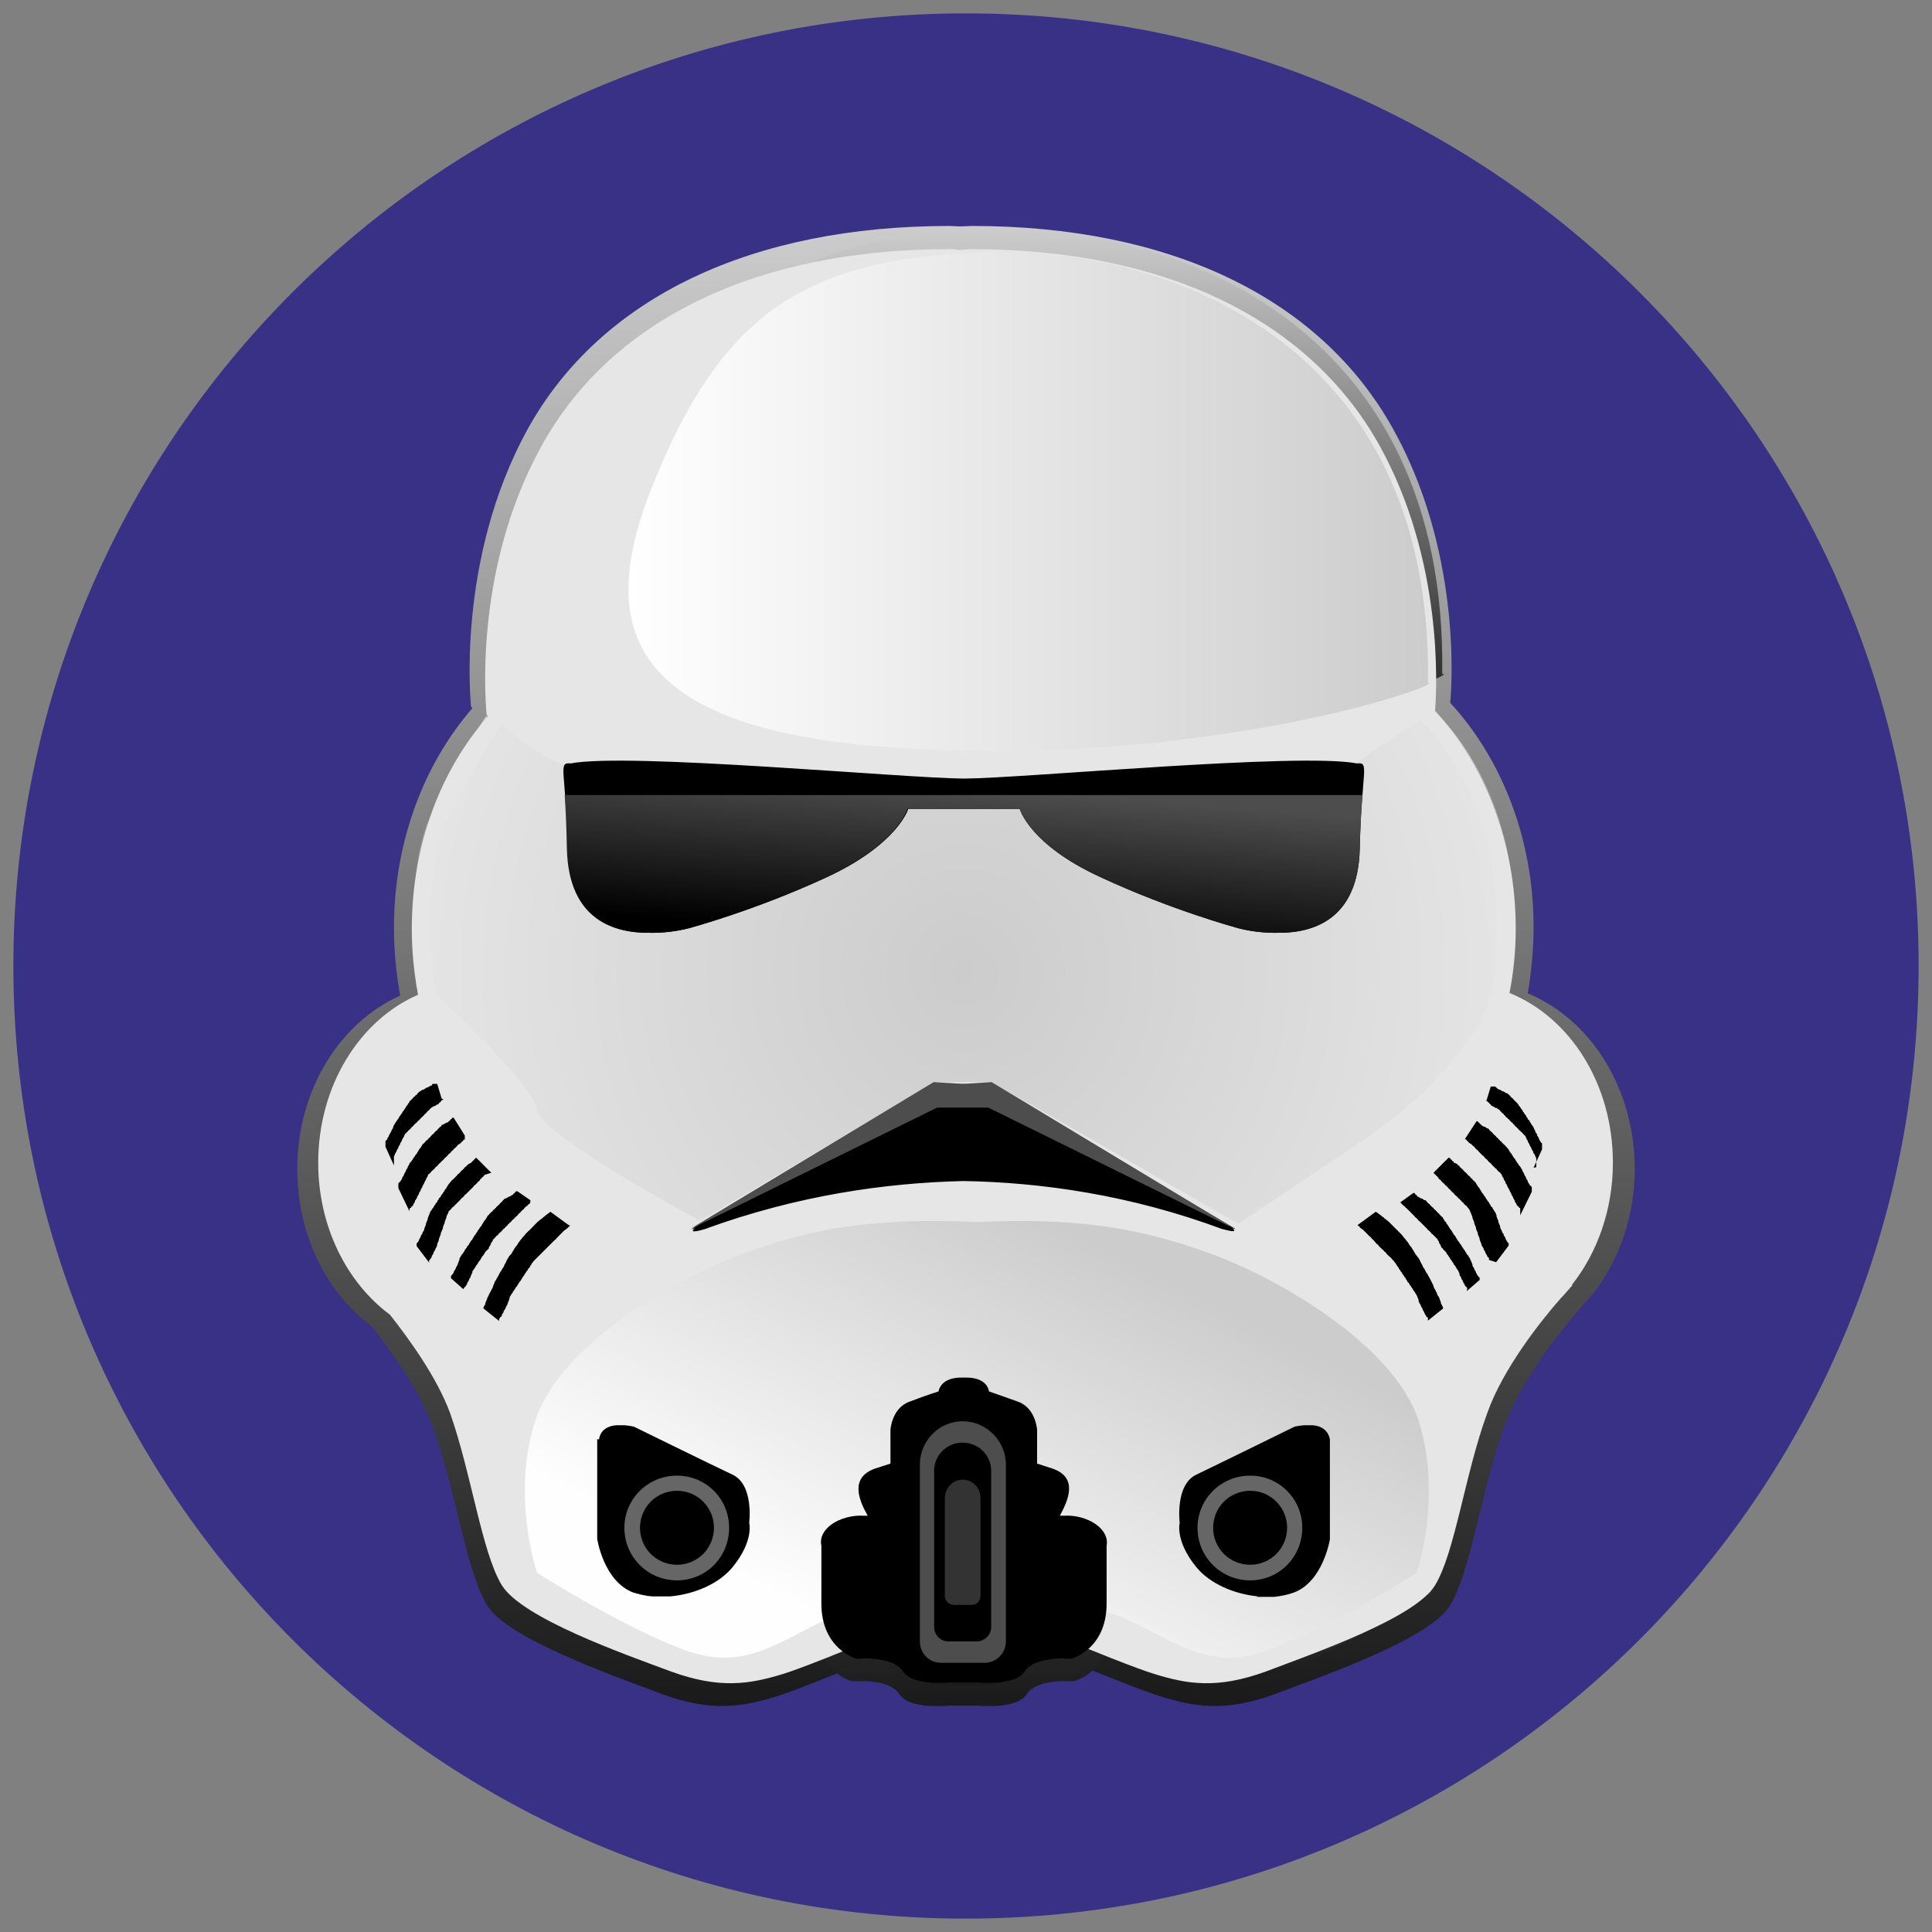 <?xml version="1.0" encoding="UTF-8"?>
<!DOCTYPE svg PUBLIC "-//W3C//DTD SVG 1.1//EN" "http://www.w3.org/Graphics/SVG/1.1/DTD/svg11.dtd">
<!-- Creator: CorelDRAW X7 -->
<svg xmlns="http://www.w3.org/2000/svg" xml:space="preserve" width="43.349mm" height="43.349mm" version="1.1" style="shape-rendering:geometricPrecision; text-rendering:geometricPrecision; image-rendering:optimizeQuality; fill-rule:evenodd; clip-rule:evenodd"
viewBox="0 0 4335 4335"
 xmlns:xlink="http://www.w3.org/1999/xlink">
 <rect x="0" y="0" width="4335" height="4335" fill="#808080" stroke="none"/>
 <defs>
  <style type="text/css">
   <![CDATA[
    .fil0 {fill:#393185}
    .fil14 {fill:black}
    .fil19 {fill:#333333}
    .fil16 {fill:#4D4D4D}
    .fil18 {fill:#666666}
    .fil11 {fill:#E6E6E6}
    .fil3 {fill:url(#id0)}
    .fil13 {fill:url(#id1)}
    .fil4 {fill:url(#id2)}
    .fil8 {fill:url(#id3)}
    .fil7 {fill:url(#id4)}
    .fil2 {fill:url(#id5)}
    .fil15 {fill:url(#id6)}
    .fil9 {fill:url(#id7)}
    .fil1 {fill:url(#id8)}
    .fil6 {fill:url(#id9)}
    .fil5 {fill:url(#id10)}
    .fil17 {fill:url(#id11)}
    .fil10 {fill:url(#id12)}
    .fil12 {fill:url(#id13)}
   ]]>
  </style>
  <linearGradient id="id0" gradientUnits="userSpaceOnUse" x1="2192.43" y1="3768.99" x2="2192.43" y2="2757.9">
   <stop offset="0" style="stop-opacity:1; stop-color:#1A1A1A"/>
   <stop offset="1" style="stop-opacity:1; stop-color:#CCCCCC"/>
  </linearGradient>
  <linearGradient id="id1" gradientUnits="userSpaceOnUse" x1="2424.51" y1="2770.14" x2="1958.75" y2="3688.45">
   <stop offset="0" style="stop-opacity:1; stop-color:#CCCCCC"/>
   <stop offset="1" style="stop-opacity:1; stop-color:#FEFEFE"/>
  </linearGradient>
  <linearGradient id="id2" gradientUnits="userSpaceOnUse" xlink:href="#id0" x1="2161.82" y1="3827.36" x2="2161.82" y2="1691.15">
  </linearGradient>
  <linearGradient id="id3" gradientUnits="userSpaceOnUse" xlink:href="#id0" x1="2161.82" y1="3590.24" x2="2161.82" y2="3347.72">
  </linearGradient>
  <linearGradient id="id4" gradientUnits="userSpaceOnUse" xlink:href="#id0" x1="2311.88" y1="1669.23" x2="2311.88" y2="513.79">
  </linearGradient>
  <linearGradient id="id5" gradientUnits="userSpaceOnUse" xlink:href="#id0" x1="2162.43" y1="2763.57" x2="2162.43" y2="1596.9">
  </linearGradient>
  <linearGradient id="id6" gradientUnits="userSpaceOnUse" x1="2148.13" y1="2111.75" x2="2174.7" y2="1765.34">
   <stop offset="0" style="stop-opacity:1; stop-color:black"/>
   <stop offset="1" style="stop-opacity:1; stop-color:#4D4D4D"/>
  </linearGradient>
  <linearGradient id="id7" gradientUnits="userSpaceOnUse" xlink:href="#id0" x1="2159.41" y1="3781.19" x2="2159.41" y2="3221.22">
  </linearGradient>
  <linearGradient id="id8" gradientUnits="userSpaceOnUse" xlink:href="#id0" x1="2165.84" y1="3827.59" x2="2165.84" y2="507.55">
  </linearGradient>
  <linearGradient id="id9" gradientUnits="objectBoundingBox" xlink:href="#id0" x1="49.936%" y1="99.762%" x2="49.936%" y2="0.001%">
  </linearGradient>
  <linearGradient id="id10" gradientUnits="userSpaceOnUse" xlink:href="#id0" x1="2161.82" y1="2090.07" x2="2161.82" y2="1770.93">
  </linearGradient>
  <linearGradient id="id11" gradientUnits="userSpaceOnUse" x1="1408.58" y1="1124.52" x2="3205.52" y2="1124.52">
   <stop offset="0" style="stop-opacity:1; stop-color:white"/>
   <stop offset="1" style="stop-opacity:1; stop-color:#CCCCCC"/>
  </linearGradient>
  <linearGradient id="id12" gradientUnits="userSpaceOnUse" xlink:href="#id0" x1="2159.41" y1="3645.84" x2="2159.41" y2="3356.59">
  </linearGradient>
  <radialGradient id="id13" gradientUnits="userSpaceOnUse" gradientTransform="matrix(1.725 -0 -0 1.783 -1568 -1708)" cx="2162.81" cy="2180.64" r="1484.97" fx="2162.81" fy="2180.64">
   <stop offset="0" style="stop-opacity:1; stop-color:#CCCCCC"/>
   <stop offset="1" style="stop-opacity:1; stop-color:white"/>
  </radialGradient>
 </defs>
 <g id="Слой_x0020_1">
  <path class="fil0" d="M2167 30c1181,0 2138,957 2138,2137 0,1181 -957,2138 -2138,2138 -1180,0 -2137,-957 -2137,-2138 0,-1180 957,-2137 2137,-2137z"/>
  <g id="_912365872">
   <g id="_462614136">
    <g>
     <path class="fil1" d="M3571 2906l0 0c-9,11 -18,21 -27,31 -45,52 -133,164 -170,267 -50,140 -74,322 -120,398 -47,76 -282,157 -393,199 -111,41 -181,29 -258,5 -76,-23 -422,-170 -422,-170l-8 -5 -8 5c0,0 -346,147 -422,170 -77,24 -147,36 -258,-5 -111,-42 -346,-124 -392,-199 -47,-77 -70,-258 -121,-398 -30,-83 -92,-171 -139,-229 -100,-74 -166,-204 -166,-352 0,-178 96,-329 231,-389 -9,-49 -14,-100 -14,-153 0,-193 68,-368 176,-492 0,-1 -2,-2 -3,-3 0,0 -36,-329 128,-625 165,-296 505,-454 945,-454 8,0 17,1 25,1 9,0 18,-1 26,-1 439,0 779,158 944,454 150,268 134,563 129,616 115,125 187,304 187,503 0,52 -5,101 -13,149 139,57 240,211 240,394 0,109 -37,208 -95,282l0 0 -2 1z"/>
     <path class="fil2" d="M3386 2229c0,0 -37,166 -312,351 -276,184 -276,184 -276,184l-571 -327 -130 0 -545 321c0,0 -365,-193 -377,-256 -12,-64 -237,-269 -237,-269 0,0 -37,-263 28,-402 66,-137 125,-225 125,-225 0,0 105,110 221,112 116,1 673,26 673,26l301 2 761 -32 172 -117c0,0 236,201 168,632l-1 0z"/>
     <path class="fil3" d="M3211 3573c0,0 60,-176 4,-352 -57,-175 -322,-328 -475,-385 -147,-54 -291,-88 -548,-76 -256,-12 -401,22 -547,76 -153,57 -419,210 -475,385 -56,176 4,352 4,352 0,0 179,115 328,174 149,59 222,-10 347,-67 105,-47 281,-11 335,2l2 4c0,0 2,-1 7,-1 5,0 7,1 7,1l2 -4c54,-13 231,-49 335,-2 125,57 198,126 348,67 149,-58 327,-174 327,-174l-1 0z"/>
     <path class="fil4" d="M2032 1804l260 0c0,0 23,82 187,158 165,76 317,117 317,117 0,0 42,13 93,12 79,1 187,-28 191,-194 4,-182 23,-202 -8,-199 -133,-25 -768,34 -910,35 -142,-1 -778,-60 -911,-35 -29,-3 -11,17 -7,199 4,166 111,195 191,194 51,1 93,-12 93,-12 0,0 152,-41 316,-117 165,-77 188,-158 188,-158l0 0zm730 972l0 0c32,9 31,5 23,-3l8 3 0 0c61,17 0,0 0,0l-563 -331 0 0 -31 0 -74 0 -31 0 0 0 -563 331c0,0 -61,17 0,0l0 0 8 -3c-8,7 -9,12 23,3l0 0c214,-78 420,-107 600,-111 179,4 385,33 600,111zm474 214l36 -29 0 0 0 0 0 0 0 0 0 -1 0 0 0 -1 0 0 0 0 0 0 -1 -2 0 0 -1 -2 0 0 0 -1 0 0 -1 -2 0 0 -1 -1 0 0 -1 -3 0 0 -1 -2 0 0 0 -3 0 0 -1 -2 0 0 -1 -3 0 0 -2 -3 0 0 -1 -3 0 0 -2 -3 0 0 -1 -3 0 0 -2 -4 0 0 -2 -3 0 0 -1 -4 0 0 -2 -4 0 0 -1 -4 0 0 -2 -4 0 0 -2 -4 0 0 -3 -4 0 0 -2 -4 0 0 -3 -4 0 0 -2 -4 0 0 -3 -5 0 0 -2 -5 0 0 -2 -5 0 0 -3 -5 0 0 -2 -4 0 0 -3 -5 0 0 -3 -5 0 0 -3 -5 0 0 -3 -5 0 0 -4 -5 0 0 -3 -4 0 0c-1,-2 -2,-4 -3,-5l0 0 -3 -5 0 0c-1,-2 -3,-3 -3,-5l0 0 -4 -5 0 0 -3 -5 0 0c-1,-1 -2,-3 -3,-4l0 0c-1,-2 -3,-4 -3,-5l0 0c-2,-2 -3,-3 -4,-4l0 0 -4 -4 0 0c-2,-2 -3,-3 -4,-4l0 0c-2,-2 -3,-4 -4,-4l0 0c-2,-2 -3,-3 -4,-4l0 0c-2,-2 -3,-3 -5,-4l0 0c-1,-2 -2,-3 -4,-4l0 0c-1,-2 -2,-3 -4,-4l0 0c-1,-2 -2,-3 -4,-4l0 0c-1,-2 -2,-3 -4,-4l0 0c-1,-1 -3,-3 -4,-4l0 0c-1,-1 -3,-2 -4,-3l0 0c-1,-1 -3,-2 -4,-3l0 0c-1,-1 -3,-3 -5,-3l0 0c-1,-1 -3,-3 -4,-4l0 0c-2,0 -4,-1 -5,-3l0 0 -43 31 0 0 0 0 0 0 0 0 0 0 0 0 0 0 0 0 1 0 0 0 1 1 0 0 1 0 0 0 0 1 0 0 1 1 0 0 1 1 0 0 1 1 0 0 1 0 0 0 0 1 0 0 1 1 0 0 2 1 0 0 1 1 0 0 2 0 0 0 2 2 0 0 1 2 0 0 2 1 0 0 1 2 0 0 2 2 0 0 2 1 0 0 1 2 0 0 2 1 0 0 1 2 0 0 2 2 0 0 2 1 0 0 1 2 0 0 2 1 0 0 2 2 0 0 1 2 0 0 3 1 0 0 2 3 0 0 2 2 0 0 3 3 0 0 2 2 0 0 3 2 0 0 2 3 0 0 2 2 0 0 3 3 0 0 2 2 0 0 3 2 0 0 2 3 0 0 3 2 0 0 2 3 0 0 2 2 0 0 3 3 0 0 2 2 0 0 3 2 0 0 2 3 0 0 2 2 0 0 3 3 0 0 2 2 0 0 2 2 0 0 2 3 0 0 1 2 0 0 2 3 0 0 1 2 0 0 2 3 0 0 2 2 0 0 1 2 0 0 2 3 0 0 1 2 0 0 2 3 0 0 2 2 0 0 1 2 0 0 2 3 0 0 2 2 0 0 1 3 0 0 2 2 0 0 1 3 0 0 2 2 0 0 2 2 0 0 1 3 0 0 2 2 0 0 1 3 0 0 2 2 0 0 2 2 0 0 1 3 0 0 2 2 0 0 1 3 0 0 2 2 0 0 2 3 0 0 1 2 0 0 2 2 0 0 1 3 0 0 1 2 0 0 0 3 0 0 1 2 0 0 1 2 0 0 1 3 0 0 1 2 0 0 0 2 0 0 1 2 0 0 1 1 0 0 1 2 0 0 1 1 0 0 0 2 0 0 1 2 0 0 1 1 0 0 1 2 0 0 1 1 0 0 0 2 0 0 1 2 0 0 1 1 0 0 1 2 0 0 1 1 0 0 0 2 0 0 1 2 0 0 1 0 0 0 1 1 0 0 1 1 0 0 0 1 0 0 1 1 0 0 1 1 0 0 0 0 0 0 0 1 0 0 0 1 0 0 0 1 0 0 0 1 0 0 0 0 0 0 0 0 0 0 0 0 0 0 0 0 0 0 0 0 0 0 0 0 0 0 0 0 0 0 -3 6zm36 -29l0 0 0 0zm-2021 -192l0 0 0 0 0 0 0 0 0 0 0 0 0 0 0 0 0 0 0 0 -1 0 0 0 -1 1 0 0 -1 1 0 0 -1 1 0 0 0 0 0 0 -1 1 0 0 -1 1 0 0 -1 1 0 0 -1 1 0 0 -1 0 0 0 -1 1 0 0 -2 1 0 0 -1 1 0 0 -2 2 0 0 -2 1 0 0 -1 2 0 0 -2 1 0 0 -1 2 0 0 -2 2 0 0 -2 1 0 0 -1 2 0 0 -2 1 0 0 -1 2 0 0 -2 2 0 0 -2 1 0 0 -1 2 0 0 -2 1 0 0 -2 2 0 0 -2 2 0 0 -2 2 0 0 -3 3 0 0 -2 2 0 0 -3 2 0 0 -2 3 0 0 -2 2 0 0 -3 3 0 0 -2 2 0 0 -3 2 0 0 -2 3 0 0 -3 2 0 0 -2 3 0 0 -2 2 0 0 -3 3 0 0 -2 2 0 0 -3 2 0 0 -2 3 0 0 -2 2 0 0 -3 3 0 0 -2 2 0 0 -3 2 0 0 -1 3 0 0 -2 2 0 0 -2 3 0 0 -1 2 0 0 -2 3 0 0 -1 2 0 0 -2 2 0 0 -2 3 0 0 -1 2 0 0 -2 3 0 0 -1 2 0 0 -2 2 0 0 -2 3 0 0 -1 2 0 0 -2 3 0 0 -1 2 0 0 -2 3 0 0 -2 2 0 0 -1 2 0 0 -2 3 0 0 -2 2 0 0 -1 3 0 0 -2 2 0 0 -1 2 0 0 -2 3 0 0 -2 2 0 0 -1 3 0 0 -2 2 0 0 -1 3 0 0 -2 2 0 0 -2 2 0 0 -1 3 0 0 -1 2 0 0 -1 3 0 0 -1 2 0 0 0 2 0 0 -1 3 0 0 -1 2 0 0 -1 3 0 0 -1 1 0 0 -1 2 0 0 0 2 0 0 -1 1 0 0 -1 2 0 0 -1 1 0 0 -1 2 0 0 0 2 0 0 -1 1 0 0 -1 2 0 0 -1 1 0 0 -1 2 0 0 0 2 0 0 -1 1 0 0 -1 2 0 0 -1 1 0 0 -1 2 0 0 0 1 0 0 -1 1 0 0 -1 1 0 0 -1 0 0 0 -1 1 0 0 0 1 0 0 0 1 0 0 0 1 0 0 0 0 0 0 0 1 0 0 0 1 0 0 0 1 0 0 0 0 0 0 0 0 0 0 0 0 0 0 0 0 0 0 0 0 0 0 0 0 0 0 -37 -29 0 0 0 0 0 0 0 0 0 -1 0 0 0 -1 0 0 0 -1 0 0 1 -1 0 0 1 -2 0 0 1 -1 0 0 1 -2 0 0 0 -2 0 0 1 -2 0 0 1 -3 0 0 1 -2 0 0 1 -2 0 0 0 -3 0 0 2 -3 0 0 2 -3 0 0 1 -3 0 0 2 -4 0 0 1 -3 0 0 2 -3 0 0 2 -4 0 0 1 -4 0 0 2 -4 0 0 1 -4 0 0 3 -4 0 0 2 -4 0 0 3 -4 0 0 2 -4 0 0 3 -4 0 0 2 -5 0 0 2 -5 0 0 3 -5 0 0 2 -5 0 0 3 -5 0 0 2 -4 0 0 3 -5 0 0 4 -5 0 0 3 -5 0 0 3 -5 0 0 3 -5 0 0c1,-1 3,-3 3,-4l0 0 4 -5 0 0c0,-2 2,-3 3,-5l0 0 3 -5 0 0 3 -5 0 0 4 -5 0 0c0,-1 2,-3 3,-4l0 0c1,-2 2,-4 4,-4l0 0 4 -4 0 0c1,-2 2,-4 4,-4l0 0c1,-2 2,-4 4,-5l0 0c1,-1 2,-2 4,-4l0 0c2,-1 2,-2 4,-4l0 0c2,-1 2,-2 4,-4l0 0c2,-1 2,-2 4,-4l0 0c2,-1 2,-2 4,-4l0 0c2,-1 2,-2 4,-4l0 0c2,0 3,-2 4,-3l0 0c2,-1 3,-2 4,-3l0 0c2,-1 3,-3 4,-3l0 0c2,-1 3,-3 5,-4l0 0c2,0 3,-2 5,-3l0 0c1,-1 3,-1 5,-3l0 0 42 31 4 5zm-294 -291l0 0 0 0 0 0 0 0 0 0 0 0 0 0 0 0 0 0 0 0 0 0 0 0 0 0 -1 0 0 0 0 0 0 0 -1 0 0 0 -1 1 0 0 -1 1 0 0 -1 1 0 0 0 1 0 0 -1 0 0 0 -1 1 0 0 -1 1 0 0 -1 1 0 0 0 1 0 0 -1 0 0 0 -1 1 0 0 -1 1 0 0 -1 1 0 0 -2 1 0 0 -2 0 0 0 -1 1 0 0 -2 1 0 0 -1 1 0 0 -2 1 0 0 -2 0 0 0 -1 2 0 0 -2 2 0 0 -2 1 0 0 -1 2 0 0 -2 2 0 0 -1 1 0 0 -2 2 0 0 -2 1 0 0 -1 2 0 0 -2 2 0 0 -1 1 0 0 -2 2 0 0 -2 1 0 0 -1 2 0 0 -2 2 0 0 -1 1 0 0 -2 2 0 0 -2 1 0 0 -1 2 0 0 -2 2 0 0 -2 1 0 0 -1 2 0 0 -2 2 0 0 -1 1 0 0 -2 2 0 0 -2 1 0 0 -1 2 0 0 -2 2 0 0 -1 1 0 0 -2 2 0 0 -2 1 0 0 -1 2 0 0 -2 2 0 0 -1 1 0 0 -2 2 0 0 -2 1 0 0 -1 2 0 0 -2 2 0 0 -2 1 0 0 -1 2 0 0 -1 2 0 0 -1 1 0 0 -1 2 0 0 0 1 0 0 -1 2 0 0 -1 2 0 0 -1 1 0 0 -1 2 0 0 0 1 0 0 -1 2 0 0 -1 2 0 0 -1 1 0 0 -1 2 0 0 0 1 0 0 -1 2 0 0 -1 2 0 0 -1 1 0 0 -1 2 0 0 0 2 0 0 -1 1 0 0 -1 2 0 0 -1 1 0 0 -1 2 0 0 -1 2 0 0 0 1 0 0 -1 2 0 0 -1 1 0 0 -1 2 0 0 -1 2 0 0 0 1 0 0 -1 2 0 0 0 1 0 0 0 2 0 0 0 1 0 0 0 1 0 0 0 1 0 0 0 0 0 0 0 1 0 0 0 1 0 0 0 1 0 0 0 1 0 0 0 0 0 0 0 1 0 0 0 1 0 0 0 1 0 0 0 1 0 0 0 0 0 0 0 1 0 0 0 1 0 0 0 1 0 0 0 1 0 0 0 0 0 0 0 0 0 0 0 0 0 0 0 0 0 0 0 0 0 0 0 0 0 0 0 0 0 0 0 0 0 0 -19 -42 0 0 0 0 0 0 0 0 0 0 0 0 0 0 0 0 0 0 0 0 0 0 0 0 0 0 0 0 0 0 0 0 0 0 0 0 0 0 0 0 0 0 0 0 0 0 0 0 0 -1 0 0 0 -1 0 0 0 -1 0 0 0 -1 0 0 0 0 0 0 0 -1 0 0 0 -1 0 0 0 -1 0 0 0 -1 0 0 0 0 0 0 0 -1 0 0 0 -1 0 0 0 -1 0 0 0 -1 0 0 0 0 0 0 0 -1 0 0 0 -1 0 0 1 -1 0 0 1 -1 0 0 1 0 0 0 1 -2 0 0 0 -2 0 0 1 -1 0 0 1 -2 0 0 1 -1 0 0 1 -2 0 0 0 -2 0 0 1 -1 0 0 1 -2 0 0 1 -2 0 0 1 -1 0 0 0 -2 0 0 1 -1 0 0 1 -2 0 0 1 -2 0 0 1 -1 0 0 0 -2 0 0 1 -2 0 0 1 -3 0 0 2 -2 0 0 1 -2 0 0 2 -3 0 0 1 -2 0 0 2 -3 0 0 2 -2 0 0 1 -3 0 0 2 -2 0 0 2 -2 0 0 1 -3 0 0 2 -2 0 0 1 -3 0 0 2 -2 0 0 2 -2 0 0 1 -3 0 0 2 -2 0 0 1 -3 0 0 2 -2 0 0 2 -3 0 0 1 -2 0 0 2 -2 0 0 2 -3 0 0 1 -2 0 0 2 -3 0 0 1 -1 0 0 2 -2 0 0 2 -1 0 0 1 -2 0 0 2 -2 0 0 1 -1 0 0 2 -2 0 0 2 -2 0 0 1 -1 0 0 2 -2 0 0 1 -1 0 0 2 -2 0 0 2 -2 0 0 1 -1 0 0 2 -1 0 0 2 -1 0 0 1 -1 0 0 2 0 0 0 1 -1 0 0 2 -1 0 0 2 -1 0 0 1 -1 0 0 2 0 0 0 1 -1 0 0 2 -1 0 0 2 -1 0 0 1 -1 0 0 2 0 0 0 1 -1 0 0 1 -1 0 0 1 -1 0 0 1 -1 0 0 1 -1 0 0 0 0 0 0 1 0 0 0 1 0 0 0 1 0 0 0 1 0 0 0 1 0 0 0 0 0 0 0 1 0 0 0 1 0 0 0 1 0 0 0 1 0 0 0 0 0 0 0 1 0 0 0 0 0 0 0 0 0 0 0 0 0 0 0 0 0 0 0 0 0 0 0 0 0 0 0 0 0 0 0 11 34 0 0 5 4zm49 92l0 0 0 0 0 0 0 0 0 0 0 0 0 0 0 0 0 0 0 0 0 0 -1 1 0 0 -1 1 0 0 -1 1 0 0 -1 0 0 0 0 1 0 0 -1 1 0 0 -1 1 0 0 -1 1 0 0 -1 0 0 0 0 1 0 0 -1 1 0 0 -1 1 0 0 -1 1 0 0 -1 0 0 0 -2 2 0 0 -2 2 0 0 -1 1 0 0 -2 2 0 0 -2 2 0 0 -1 1 0 0 -2 2 0 0 -1 1 0 0 -2 2 0 0 -2 2 0 0 -1 1 0 0 -2 2 0 0 -1 1 0 0 -2 2 0 0 -2 2 0 0 -1 1 0 0 -2 2 0 0 -1 1 0 0 -2 2 0 0 -2 2 0 0 -1 1 0 0 -2 2 0 0 -2 2 0 0 -1 1 0 0 -2 2 0 0 -1 1 0 0 -2 2 0 0 -2 2 0 0 -1 1 0 0 -2 2 0 0 -1 1 0 0 -2 2 0 0 -2 2 0 0 -1 1 0 0 -2 2 0 0 -1 2 0 0 -2 1 0 0 -2 2 0 0 -1 1 0 0 -2 2 0 0 -2 2 0 0 -1 1 0 0 -2 2 0 0 -1 1 0 0 -1 2 0 0 -1 2 0 0 -1 1 0 0 -1 2 0 0 0 1 0 0 -1 2 0 0 -1 2 0 0 -1 1 0 0 -1 2 0 0 0 2 0 0 -1 1 0 0 -1 2 0 0 -1 1 0 0 -1 2 0 0 0 2 0 0 -1 1 0 0 -1 2 0 0 -1 1 0 0 -1 2 0 0 0 2 0 0 -1 1 0 0 -1 2 0 0 -1 1 0 0 -1 2 0 0 -1 2 0 0 0 1 0 0 -1 2 0 0 -1 2 0 0 -1 1 0 0 -1 2 0 0 0 1 0 0 -1 2 0 0 -1 2 0 0 -1 1 0 0 -1 2 0 0 0 1 0 0 -1 2 0 0 -1 2 0 0 -1 1 0 0 -1 2 0 0 0 1 0 0 -1 2 0 0 -1 2 0 0 -1 0 0 0 -1 1 0 0 0 1 0 0 -1 1 0 0 -1 1 0 0 -1 1 0 0 -1 0 0 0 0 1 0 0 -1 1 0 0 0 1 0 0 0 1 0 0 0 0 0 0 0 1 0 0 0 1 0 0 0 1 0 0 0 1 0 0 0 0 0 0 0 0 0 0 0 0 0 0 0 0 0 0 0 0 0 0 0 0 0 0 -27 -54 0 0 0 0 0 0 0 0 0 0 0 0 0 0 0 0 0 0 0 0 0 0 0 0 0 0 0 0 0 0 0 0 0 0 0 0 0 -1 0 0 0 -1 0 0 0 -1 0 0 0 -1 0 0 0 0 0 0 0 -1 0 0 0 -1 0 0 0 -1 0 0 0 -1 0 0 0 0 0 0 0 -1 0 0 0 -1 0 0 0 -1 0 0 1 -1 0 0 1 0 0 0 1 -1 0 0 0 -1 0 0 1 -1 0 0 1 -1 0 0 1 -1 0 0 1 -2 0 0 0 -2 0 0 1 -1 0 0 1 -2 0 0 1 -1 0 0 1 -2 0 0 0 -2 0 0 1 -1 0 0 1 -2 0 0 1 -1 0 0 1 -2 0 0 0 -2 0 0 1 -1 0 0 1 -2 0 0 1 -1 0 0 1 -2 0 0 0 -2 0 0 1 -1 0 0 1 -2 0 0 1 -2 0 0 1 -1 0 0 1 -2 0 0 0 -1 0 0 2 -2 0 0 2 -2 0 0 1 -3 0 0 2 -2 0 0 1 -3 0 0 2 -2 0 0 2 -3 0 0 1 -2 0 0 2 -2 0 0 1 -3 0 0 2 -2 0 0 2 -3 0 0 1 -2 0 0 2 -2 0 0 1 -3 0 0 2 -2 0 0 2 -3 0 0 1 -2 0 0 2 -3 0 0 2 -2 0 0 1 -2 0 0 2 -3 0 0 1 -2 0 0 2 -2 0 0 2 -1 0 0 1 -2 0 0 2 -2 0 0 1 -1 0 0 2 -2 0 0 2 -1 0 0 1 -2 0 0 2 -2 0 0 1 -1 0 0 2 -2 0 0 2 -2 0 0 1 -1 0 0 2 -2 0 0 2 -1 0 0 1 -2 0 0 2 -2 0 0 1 -1 0 0 2 -2 0 0 2 -1 0 0 1 -2 0 0 2 -2 0 0 1 -1 0 0 2 -2 0 0 2 -1 0 0 1 -1 0 0 2 -1 0 0 1 -1 0 0 2 -1 0 0 2 0 0 0 1 -1 0 0 2 -1 0 0 2 -1 0 0 1 -1 0 0 1 -1 0 0 1 0 0 0 1 -1 0 0 0 -1 0 0 1 -1 0 0 1 -1 0 0 1 0 0 0 1 -1 0 0 0 -1 0 0 1 -1 0 0 1 0 0 0 1 0 0 0 1 0 0 0 0 0 0 0 0 0 0 0 0 0 0 0 0 0 0 0 0 0 0 0 0 0 0 0 27 41 0 0 -2 13zm62 78l0 0 0 0 0 0 0 0 0 0 0 0 0 0 0 0 0 0 0 0 0 0 0 0 0 0 0 0 0 0 0 0 0 0 0 0 0 0 0 0 0 0 -1 0 0 0 -1 -1 0 0 -1 -1 0 0 -1 -1 0 0 0 -1 0 0 -1 0 0 0 -1 -1 0 0 -1 -1 0 0 -1 -1 0 0 0 -1 0 0 -1 0 0 0 -1 -1 0 0 -1 -1 0 0 -1 -1 0 0 0 -1 0 0 -1 -1 0 0 -1 0 0 0 -1 -1 0 0 -1 -1 0 0 0 -1 0 0 -1 -1 0 0 -1 0 0 0 -1 -1 0 0 -1 -1 0 0 0 -1 0 0 -1 -1 0 0 -1 0 0 0 -1 -1 0 0 -1 -1 0 0 -1 -1 0 0 0 -1 0 0 -1 0 0 0 -1 -1 0 0 -1 -1 0 0 -1 -1 0 0 0 -1 0 0 -1 0 0 0 -1 -1 0 0 -1 -1 0 0 -1 -1 0 0 0 -1 0 0 -1 0 0 0 -1 -1 0 0 0 -1 0 0 0 0 0 0 0 0 0 0 0 0 0 0 0 0 0 0 0 0 0 0 0 0 0 0 0 0 0 0 0 0 0 0 0 0 0 0 0 0 0 0 0 0 0 0 0 0 0 0 0 0 0 0 0 0 0 0 0 0 0 0 0 0 0 0 -1 0 0 0 -1 1 0 0 0 1 0 0 -1 0 0 0 -1 1 0 0 -1 1 0 0 -1 1 0 0 0 1 0 0 -1 0 0 0 -1 1 0 0 -1 1 0 0 -1 1 0 0 0 1 0 0 -1 0 0 0 -1 1 0 0 -2 1 0 0 -1 1 0 0 -2 1 0 0 -2 0 0 0 -1 2 0 0 -2 2 0 0 -1 1 0 0 -2 2 0 0 -2 1 0 0 -1 2 0 0 -2 2 0 0 -1 1 0 0 -2 2 0 0 -2 2 0 0 -1 1 0 0 -2 2 0 0 -1 1 0 0 -2 2 0 0 -2 2 0 0 -1 1 0 0 -2 2 0 0 -2 1 0 0 -1 2 0 0 -2 2 0 0 -1 1 0 0 -2 2 0 0 -2 1 0 0 -1 2 0 0 -2 3 0 0 -1 2 0 0 -2 2 0 0 -2 3 0 0 -1 2 0 0 -2 3 0 0 -1 2 0 0 -2 2 0 0 -2 3 0 0 -1 2 0 0 -2 3 0 0 -2 2 0 0 -1 3 0 0 -2 2 0 0 -1 2 0 0 -2 3 0 0 -2 2 0 0 -1 3 0 0 -2 2 0 0 -1 2 0 0 -2 3 0 0 -2 2 0 0 -1 3 0 0 -2 2 0 0 -1 3 0 0 -2 2 0 0 -2 2 0 0 -1 3 0 0 -2 2 0 0 -2 3 0 0 -1 2 0 0 -2 2 0 0 -1 3 0 0 -1 2 0 0 -1 3 0 0 -1 2 0 0 -1 3 0 0 0 2 0 0 -1 2 0 0 -1 3 0 0 -1 2 0 0 -1 3 0 0 0 2 0 0 -1 2 0 0 -1 3 0 0 -1 2 0 0 -1 3 0 0 0 1 0 0 -1 2 0 0 -1 2 0 0 -1 1 0 0 -1 2 0 0 0 1 0 0 -1 2 0 0 -1 2 0 0 -1 1 0 0 -1 2 0 0 -1 1 0 0 0 2 0 0 -1 2 0 0 -1 1 0 0 -1 2 0 0 -1 1 0 0 0 1 0 0 -1 1 0 0 -1 1 0 0 -1 1 0 0 -1 1 0 0 0 0 0 0 0 1 0 0 0 1 0 0 0 1 0 0 0 1 0 0 0 0 0 0 0 0 0 0 0 0 0 0 0 0 0 0 0 0 0 0 0 0 29 38 0 0 0 0 0 0 0 0 0 0 0 0 0 0 0 0 0 0 0 -1 0 0 0 0 0 0 0 -1 0 0 0 -1 0 0 0 -1 0 0 1 -1 0 0 1 0 0 0 1 -1 0 0 1 -1 0 0 0 -1 0 0 1 -1 0 0 1 -2 0 0 1 -2 0 0 1 -1 0 0 0 -2 0 0 1 -2 0 0 1 -1 0 0 1 -2 0 0 1 -1 0 0 1 -2 0 0 0 -2 0 0 1 -1 0 0 1 -2 0 0 1 -1 0 0 1 -2 0 0 0 -2 0 0 1 -3 0 0 1 -2 0 0 1 -3 0 0 1 -2 0 0 0 -3 0 0 1 -2 0 0 1 -2 0 0 1 -3 0 0 1 -2 0 0 0 -3 0 0 1 -2 0 0 1 -2 0 0 1 -3 0 0 1 -2 0 0 0 -3 0 0 2 -2 0 0 2 -3 0 0 1 -2 0 0 2 -2 0 0 1 -3 0 0 2 -2 0 0 2 -3 0 0 1 -2 0 0 2 -2 0 0 2 -3 0 0 1 -2 0 0 2 -3 0 0 1 -2 0 0 1 -3 0 0 1 -2 0 0 1 -2 0 0 1 -3 0 0 0 -1 0 0 1 -2 0 0 1 -2 0 0 2 -1 0 0 1 -2 0 0 2 -1 0 0 1 -2 0 0 2 -2 0 0 2 -2 0 0 1 -3 0 0 2 -2 0 0 2 -2 0 0 1 -3 0 0 2 -2 0 0 1 -3 0 0 2 -2 0 0 2 -2 0 0 1 -3 0 0 2 -2 0 0 1 -3 0 0 2 -2 0 0 2 -2 0 0 1 -1 0 0 2 -2 0 0 1 -2 0 0 2 -1 0 0 2 -2 0 0 1 -1 0 0 2 -2 0 0 2 -2 0 0 1 -1 0 0 2 -2 0 0 1 -1 0 0 2 -2 0 0 2 -2 0 0 1 -1 0 0 2 -2 0 0 1 -1 0 0 2 -2 0 0 2 -2 0 0 1 -1 0 0 2 -2 0 0 1 -2 0 0 2 -1 0 0 2 -2 0 0 1 -1 0 0 2 -2 0 0 1 -2 0 0 1 0 0 0 0 -1 0 0 1 -1 0 0 1 -1 0 0 1 -1 0 0 1 0 0 0 0 -1 0 0 1 -1 0 0 1 -1 0 0 1 -1 0 0 1 0 0 0 0 -1 0 0 1 -1 0 0 0 0 0 0 0 0 0 0 0 0 0 0 0 0 0 0 0 0 0 0 7 6zm90 68l0 0 0 0 0 0 0 0 0 0 0 0 0 0 0 0 0 0 -1 1 0 0 -1 1 0 0 -1 0 0 0 0 1 0 0 -1 1 0 0 -1 1 0 0 -1 1 0 0 -1 0 0 0 0 1 0 0 -1 1 0 0 -2 2 0 0 -1 1 0 0 -2 2 0 0 -2 2 0 0 -1 1 0 0 -2 2 0 0 -1 1 0 0 -2 2 0 0 -2 2 0 0 -1 1 0 0 -2 2 0 0 -2 1 0 0 -1 2 0 0 -2 2 0 0 -1 1 0 0 -2 2 0 0 -2 2 0 0 -1 1 0 0 -3 2 0 0 -2 1 0 0 -2 3 0 0 -3 2 0 0 -2 3 0 0 -3 2 0 0 -2 2 0 0 -3 3 0 0 -2 2 0 0 -2 3 0 0 -2 2 0 0 -2 3 0 0 -1 2 0 0 -2 2 0 0 -1 2 0 0 -2 2 0 0 -2 1 0 0 -1 2 0 0 -2 1 0 0 -1 2 0 0 -2 2 0 0 -2 1 0 0 -1 2 0 0 -2 1 0 0 -2 2 0 0 -1 2 0 0 -2 1 0 0 -1 2 0 0 -2 2 0 0 -2 1 0 0 0 2 0 0 -1 1 0 0 -1 2 0 0 -1 2 0 0 -1 1 0 0 0 2 0 0 -1 1 0 0 -1 2 0 0 -1 2 0 0 -1 1 0 0 -2 2 0 0 -2 1 0 0 -1 2 0 0 -2 2 0 0 -1 1 0 0 -2 3 0 0 -2 2 0 0 -1 3 0 0 -2 2 0 0 -2 2 0 0 -1 3 0 0 -2 2 0 0 -1 3 0 0 -2 2 0 0 -2 2 0 0 -1 3 0 0 -2 2 0 0 -1 3 0 0 -2 2 0 0 -2 3 0 0 -1 2 0 0 -2 2 0 0 -2 3 0 0 -1 2 0 0 -2 3 0 0 -1 2 0 0 -1 2 0 0 -1 3 0 0 -1 2 0 0 -1 3 0 0 0 1 0 0 -1 2 0 0 -1 2 0 0 -1 1 0 0 -1 2 0 0 0 1 0 0 -1 2 0 0 -1 2 0 0 -1 1 0 0 -1 2 0 0 0 1 0 0 -1 2 0 0 -1 2 0 0 -1 1 0 0 -1 1 0 0 0 1 0 0 -1 1 0 0 -1 1 0 0 -1 0 0 0 0 1 0 0 0 1 0 0 0 1 0 0 0 0 0 0 0 0 0 0 0 0 0 0 0 0 0 0 -29 -27 0 0 0 0 0 0 0 0 0 0 0 0 0 0 0 0 0 -1 0 0 0 0 0 0 0 -1 0 0 0 -1 0 0 0 -1 0 0 1 -1 0 0 1 0 0 0 1 -1 0 0 0 -1 0 0 1 -1 0 0 1 -2 0 0 1 -1 0 0 1 -2 0 0 0 -1 0 0 1 -2 0 0 1 -2 0 0 1 -1 0 0 1 -2 0 0 0 -1 0 0 1 -2 0 0 1 -2 0 0 1 -1 0 0 1 -2 0 0 0 -1 0 0 1 -3 0 0 1 -2 0 0 1 -3 0 0 1 -2 0 0 0 -3 0 0 1 -2 0 0 2 -2 0 0 1 -3 0 0 2 -2 0 0 2 -3 0 0 1 -2 0 0 2 -2 0 0 2 -3 0 0 1 -2 0 0 2 -3 0 0 1 -2 0 0 2 -3 0 0 2 -2 0 0 1 -2 0 0 2 -3 0 0 1 -2 0 0 2 -3 0 0 2 -2 0 0 1 -2 0 0 2 -3 0 0 1 -2 0 0 2 -3 0 0 2 -2 0 0 1 -3 0 0 2 -2 0 0 2 -2 0 0 1 -3 0 0 2 -2 0 0 1 -3 0 0 2 -2 0 0 2 -2 0 0 1 -3 0 0 2 -2 0 0 1 -3 0 0 2 -2 0 0 2 -3 0 0 1 -2 0 0 2 -2 0 0 2 -3 0 0 1 -2 0 0 2 -3 0 0 1 -2 0 0 2 -2 0 0 2 -2 0 0 1 -2 0 0 2 -1 0 0 1 -2 0 0 2 -2 0 0 2 -1 0 0 1 -2 0 0 2 -1 0 0 1 -2 0 0 2 -2 0 0 2 -1 0 0 1 -2 0 0 2 -1 0 0 2 -2 0 0 1 -2 0 0 2 -1 0 0 1 -2 0 0 2 -2 0 0 2 -1 0 0 1 -2 0 0 2 -1 0 0 1 -2 0 0 2 -2 0 0 2 0 0 0 1 -1 0 0 2 -1 0 0 1 -1 0 0 2 -1 0 0 2 0 0 0 1 -1 0 0 2 -1 0 0 2 -1 0 0 1 -1 0 0 1 0 0 0 1 -1 0 0 1 -1 0 0 0 -1 0 0 1 -1 0 0 1 0 0 0 1 -1 0 0 1 -1 0 0 0 -1 0 0 1 -1 0 0 1 0 0 0 1 0 0 0 1 0 0 0 0 0 0 0 0 0 0 0 0 0 0 0 0 0 0 0 0 0 0 0 0 0 0 0 30 21 0 0 10 -3zm2324 -81l19 -42 0 0 0 0 0 0 0 0 0 0 0 0 0 0 0 0 0 0 0 0 0 0 0 0 0 0 0 0 0 0 0 0 0 0 0 0 0 0 0 0 0 0 0 0 0 0 0 0 0 -1 0 0 0 -1 0 0 0 -1 0 0 0 0 0 0 0 -1 0 0 0 -1 0 0 0 -1 0 0 0 -1 0 0 0 0 0 0 0 -1 0 0 0 -1 0 0 0 -1 0 0 0 -1 0 0 0 -1 0 0 0 0 0 0 0 -1 0 0 0 -1 0 0 -1 -1 0 0 -1 -1 0 0 0 0 0 0 -1 -2 0 0 -1 -2 0 0 -1 -1 0 0 -1 -2 0 0 -1 -1 0 0 0 -2 0 0 -1 -2 0 0 -1 -1 0 0 -1 -2 0 0 -1 -1 0 0 0 -2 0 0 -1 -2 0 0 -1 -1 0 0 -1 -2 0 0 -1 -2 0 0 0 -1 0 0 -1 -2 0 0 -1 -2 0 0 -1 -3 0 0 -1 -2 0 0 -2 -2 0 0 -2 -3 0 0 -1 -2 0 0 -2 -3 0 0 -1 -2 0 0 -2 -2 0 0 -2 -3 0 0 -1 -2 0 0 -2 -3 0 0 -2 -2 0 0 -1 -3 0 0 -2 -2 0 0 -1 -2 0 0 -2 -3 0 0 -2 -2 0 0 -1 -3 0 0 -2 -2 0 0 -1 -3 0 0 -2 -2 0 0 -2 -2 0 0 -1 -3 0 0 -2 -2 0 0 -1 -3 0 0 -2 -1 0 0 -2 -2 0 0 -1 -1 0 0 -2 -2 0 0 -2 -2 0 0 -1 -1 0 0 -2 -2 0 0 -1 -1 0 0 -2 -2 0 0 -2 -2 0 0 -1 -1 0 0 -2 -2 0 0 -1 -2 0 0 -2 -1 0 0 -2 -1 0 0 -1 -1 0 0 -2 -1 0 0 -1 0 0 0 -2 -1 0 0 -2 -1 0 0 -1 -1 0 0 -2 -1 0 0 -2 0 0 0 -1 -1 0 0 -2 -1 0 0 -1 -1 0 0 -2 -1 0 0 -2 0 0 0 -1 -1 0 0 -2 -1 0 0 -1 -1 0 0 0 -1 0 0 -1 0 0 0 -1 -1 0 0 -1 0 0 0 -1 0 0 0 0 0 0 0 -1 0 0 0 -1 0 0 0 -1 0 0 0 -1 0 0 0 0 0 0 0 -1 0 0 0 -1 0 0 0 -1 0 0 0 -1 0 0 0 0 0 0 0 0 0 0 0 0 0 0 0 0 0 0 0 0 0 0 0 0 0 0 0 0 0 0 0 -10 34 0 0 0 0 0 0 0 0 0 0 0 0 0 0 0 0 0 0 0 0 0 0 0 0 0 0 0 0 1 0 0 0 0 0 0 0 1 0 0 0 1 1 0 0 1 1 0 0 1 1 0 0 0 1 0 0 1 0 0 0 1 1 0 0 1 1 0 0 1 1 0 0 0 1 0 0 1 0 0 0 1 1 0 0 1 1 0 0 2 1 0 0 1 1 0 0 2 0 0 0 1 1 0 0 2 1 0 0 2 1 0 0 1 1 0 0 2 0 0 0 1 2 0 0 2 2 0 0 2 1 0 0 1 2 0 0 2 2 0 0 1 1 0 0 2 2 0 0 2 1 0 0 1 2 0 0 2 2 0 0 2 1 0 0 1 2 0 0 2 1 0 0 1 2 0 0 2 2 0 0 2 1 0 0 1 2 0 0 2 2 0 0 1 1 0 0 2 2 0 0 2 1 0 0 1 2 0 0 2 2 0 0 1 1 0 0 2 2 0 0 2 1 0 0 1 2 0 0 2 2 0 0 2 1 0 0 1 2 0 0 2 1 0 0 1 2 0 0 2 2 0 0 2 1 0 0 1 2 0 0 2 2 0 0 1 1 0 0 2 2 0 0 2 1 0 0 1 2 0 0 1 2 0 0 1 1 0 0 1 2 0 0 0 1 0 0 1 2 0 0 1 2 0 0 1 1 0 0 1 2 0 0 1 1 0 0 0 2 0 0 1 2 0 0 1 1 0 0 1 2 0 0 1 2 0 0 0 1 0 0 1 2 0 0 1 1 0 0 1 2 0 0 1 2 0 0 0 1 0 0 1 2 0 0 1 1 0 0 1 2 0 0 1 2 0 0 0 1 0 0 1 2 0 0 1 1 0 0 1 2 0 0 1 2 0 0 0 1 0 0 1 2 0 0 0 2 0 0 0 1 0 0 0 1 0 0 0 1 0 0 0 1 0 0 0 0 0 0 0 1 0 0 0 1 0 0 0 1 0 0 0 1 0 0 0 0 0 0 0 1 0 0 0 1 0 0 0 1 0 0 0 1 0 0 0 0 0 0 0 1 0 0 0 1 0 0 0 1 0 0 0 1 0 0 0 0 0 0 0 0 0 0 0 0 0 0 0 0 0 0 0 0 0 0 0 0 0 0 0 0 0 0 0 0 0 0 -5 4zm-31 110l27 -54 0 0 0 0 0 0 0 0 0 0 0 0 0 0 0 0 0 0 0 0 0 0 0 0 0 0 0 0 0 0 0 0 0 0 0 0 0 -1 0 0 0 -1 0 0 0 0 0 0 0 -1 0 0 0 -1 0 0 0 -1 0 0 0 -1 0 0 0 0 0 0 0 -1 0 0 0 -1 0 0 0 -1 0 0 0 -1 0 0 -1 0 0 0 -1 -1 0 0 -1 -1 0 0 -1 -1 0 0 0 -1 0 0 -1 0 0 0 -1 -1 0 0 -1 -2 0 0 -1 -1 0 0 0 -2 0 0 -1 -2 0 0 -1 -1 0 0 -1 -2 0 0 -1 -2 0 0 -1 -1 0 0 0 -2 0 0 -1 -1 0 0 -1 -2 0 0 -1 -2 0 0 -1 -1 0 0 0 -2 0 0 -1 -1 0 0 -1 -2 0 0 -1 -2 0 0 -1 -1 0 0 0 -2 0 0 -1 -1 0 0 -1 -2 0 0 -1 -2 0 0 -1 -1 0 0 0 -2 0 0 -1 -2 0 0 -2 -2 0 0 -1 -2 0 0 -2 -3 0 0 -2 -2 0 0 -1 -3 0 0 -2 -2 0 0 -2 -2 0 0 -1 -3 0 0 -2 -2 0 0 -1 -3 0 0 -2 -2 0 0 -2 -3 0 0 -1 -2 0 0 -2 -2 0 0 -1 -3 0 0 -2 -2 0 0 -2 -3 0 0 -1 -2 0 0 -2 -2 0 0 -1 -3 0 0 -2 -2 0 0 -2 -3 0 0 -1 -1 0 0 -2 -2 0 0 -2 -2 0 0 -1 -1 0 0 -2 -2 0 0 -1 -1 0 0 -2 -2 0 0 -2 -2 0 0 -1 -1 0 0 -2 -2 0 0 -1 -1 0 0 -2 -2 0 0 -2 -2 0 0 -1 -1 0 0 -2 -2 0 0 -1 -1 0 0 -2 -2 0 0 -2 -2 0 0 -1 -1 0 0 -2 -2 0 0 -2 -2 0 0 -1 -1 0 0 -2 -2 0 0 -1 -1 0 0 -2 -2 0 0 -2 -1 0 0 -1 -1 0 0 -2 0 0 0 -1 -1 0 0 -2 -1 0 0 -2 -1 0 0 -1 -1 0 0 -2 0 0 0 -1 -1 0 0 -1 -1 0 0 -1 -1 0 0 -1 -1 0 0 -1 0 0 0 0 -1 0 0 -1 -1 0 0 -1 -1 0 0 -1 -1 0 0 -1 0 0 0 -1 -1 0 0 0 0 0 0 -1 0 0 0 -1 0 0 0 -1 0 0 0 0 0 0 0 0 0 0 0 0 0 0 0 0 0 0 0 0 0 0 0 -26 41 0 0 0 0 0 0 0 0 0 0 0 0 0 0 0 0 0 0 0 0 0 0 0 0 0 1 0 0 1 0 0 0 1 1 0 0 1 1 0 0 1 1 0 0 1 1 0 0 0 0 0 0 1 1 0 0 1 1 0 0 1 1 0 0 1 1 0 0 0 0 0 0 1 1 0 0 2 1 0 0 1 2 0 0 2 1 0 0 2 2 0 0 1 2 0 0 2 1 0 0 1 2 0 0 2 1 0 0 2 2 0 0 1 2 0 0 2 1 0 0 1 2 0 0 2 1 0 0 2 2 0 0 1 2 0 0 2 1 0 0 2 2 0 0 1 1 0 0 2 2 0 0 1 2 0 0 2 1 0 0 2 2 0 0 1 2 0 0 2 1 0 0 1 2 0 0 2 1 0 0 2 2 0 0 1 2 0 0 2 1 0 0 1 2 0 0 2 1 0 0 2 2 0 0 1 2 0 0 2 1 0 0 2 2 0 0 1 1 0 0 2 2 0 0 1 2 0 0 2 1 0 0 2 2 0 0 1 2 0 0 2 1 0 0 1 2 0 0 2 1 0 0 2 2 0 0 0 2 0 0 1 1 0 0 1 2 0 0 1 1 0 0 1 2 0 0 0 2 0 0 1 1 0 0 1 2 0 0 1 1 0 0 1 2 0 0 1 2 0 0 0 1 0 0 1 2 0 0 1 2 0 0 1 1 0 0 1 2 0 0 0 1 0 0 1 2 0 0 1 2 0 0 1 1 0 0 1 2 0 0 0 1 0 0 1 2 0 0 1 2 0 0 1 1 0 0 1 2 0 0 0 1 0 0 1 2 0 0 1 2 0 0 1 1 0 0 1 2 0 0 0 2 0 0 1 1 0 0 1 2 0 0 1 1 0 0 1 2 0 0 0 2 0 0 1 1 0 0 1 2 0 0 1 1 0 0 1 2 0 0 0 2 0 0 1 1 0 0 1 1 0 0 1 1 0 0 1 1 0 0 1 0 0 0 0 1 0 0 1 1 0 0 1 1 0 0 1 1 0 0 1 1 0 0 0 0 0 0 0 1 0 0 0 1 0 0 0 1 0 0 0 1 0 0 0 0 0 0 0 1 0 0 0 0 0 0 0 0 0 0 0 0 0 0 0 0 0 0 0 0 0 0 0 0 0 0 2 13zm27 -54l0 0 0 0zm-84 163l29 -38 0 0 0 0 0 0 0 0 0 0 0 0 0 0 0 0 0 0 0 0 0 -1 0 0 0 -1 0 0 0 0 0 0 0 -1 0 0 0 -1 0 0 0 -1 0 0 -1 -1 0 0 -1 0 0 0 -1 -1 0 0 0 -1 0 0 -1 -1 0 0 -1 -2 0 0 -1 -1 0 0 -1 -2 0 0 0 -1 0 0 -1 -2 0 0 -1 -2 0 0 -1 -1 0 0 -1 -2 0 0 -1 -1 0 0 0 -2 0 0 -1 -2 0 0 -1 -1 0 0 -1 -2 0 0 -1 -1 0 0 0 -2 0 0 -1 -2 0 0 -1 -2 0 0 -1 -3 0 0 -1 -2 0 0 0 -2 0 0 -1 -3 0 0 -1 -2 0 0 -1 -3 0 0 -1 -2 0 0 0 -2 0 0 -1 -3 0 0 -1 -2 0 0 -1 -3 0 0 -1 -2 0 0 0 -3 0 0 -2 -2 0 0 -2 -2 0 0 -1 -3 0 0 -2 -2 0 0 -1 -3 0 0 -2 -2 0 0 -2 -2 0 0 -1 -3 0 0 -2 -2 0 0 -2 -3 0 0 -1 -2 0 0 -2 -3 0 0 -1 -2 0 0 -2 -2 0 0 -2 -3 0 0 -1 -2 0 0 -2 -3 0 0 -1 -2 0 0 -2 -2 0 0 -2 -3 0 0 -1 -2 0 0 -2 -3 0 0 -1 -2 0 0 -2 -3 0 0 -2 -2 0 0 -1 -2 0 0 -2 -3 0 0 -2 -2 0 0 -1 -3 0 0 -2 -2 0 0 -1 -2 0 0 -2 -3 0 0 -2 -2 0 0 -1 -2 0 0 -2 -2 0 0 -1 -1 0 0 -2 -2 0 0 -2 -1 0 0 -1 -2 0 0 -2 -2 0 0 -1 -1 0 0 -2 -2 0 0 -2 -1 0 0 -1 -2 0 0 -2 -2 0 0 -2 -1 0 0 -1 -2 0 0 -2 -1 0 0 -1 -2 0 0 -2 -2 0 0 -2 -1 0 0 -1 -2 0 0 -2 -2 0 0 -1 -1 0 0 -2 -2 0 0 -2 -1 0 0 -1 -2 0 0 -2 -1 0 0 -2 -1 0 0 -1 0 0 0 -2 -1 0 0 -1 -1 0 0 0 -1 0 0 -1 -1 0 0 -1 0 0 0 -1 -1 0 0 -1 -1 0 0 0 -1 0 0 -1 -1 0 0 -1 0 0 0 -1 -1 0 0 -1 -1 0 0 0 -1 0 0 -1 -1 0 0 -1 0 0 0 -1 0 0 0 0 0 0 0 0 0 0 0 0 0 0 0 0 0 0 0 0 0 0 0 0 0 0 0 0 0 0 0 0 0 0 0 0 0 0 0 0 0 0 0 0 0 0 0 0 0 0 0 0 0 0 0 0 0 0 0 0 0 0 0 0 0 0 0 0 0 0 0 -1 1 0 0 0 1 0 0 -1 1 0 0 -1 1 0 0 -1 0 0 0 -1 1 0 0 0 1 0 0 -1 1 0 0 -1 1 0 0 -1 0 0 0 -1 1 0 0 0 1 0 0 -1 1 0 0 -1 1 0 0 -1 0 0 0 -1 1 0 0 -1 1 0 0 0 1 0 0 -1 1 0 0 -1 0 0 0 -1 1 0 0 -1 1 0 0 0 1 0 0 -1 1 0 0 -1 0 0 0 -1 1 0 0 -1 1 0 0 0 1 0 0 -1 1 0 0 -1 0 0 0 -1 1 0 0 -1 1 0 0 0 1 0 0 -1 1 0 0 -1 1 0 0 -1 0 0 0 -1 1 0 0 0 1 0 0 -1 1 0 0 -1 1 0 0 -1 0 0 0 -1 1 0 0 0 0 0 0 -1 0 0 0 0 0 0 0 0 0 0 0 0 0 0 0 0 0 0 0 0 0 0 0 0 0 0 0 0 0 0 0 0 0 0 0 0 0 0 0 0 0 0 0 0 0 0 0 0 0 0 0 0 0 0 0 0 0 1 1 0 0 0 1 0 0 1 1 0 0 1 0 0 0 1 1 0 0 1 1 0 0 0 1 0 0 1 1 0 0 1 0 0 0 1 1 0 0 1 1 0 0 0 1 0 0 1 1 0 0 1 1 0 0 2 2 0 0 1 1 0 0 2 2 0 0 1 2 0 0 2 1 0 0 2 2 0 0 1 2 0 0 2 1 0 0 2 2 0 0 1 1 0 0 2 2 0 0 1 2 0 0 2 1 0 0 2 2 0 0 1 1 0 0 2 2 0 0 1 2 0 0 2 1 0 0 2 2 0 0 1 1 0 0 2 2 0 0 1 2 0 0 2 1 0 0 2 2 0 0 1 2 0 0 2 1 0 0 2 3 0 0 1 2 0 0 2 2 0 0 1 3 0 0 2 2 0 0 2 3 0 0 1 2 0 0 2 2 0 0 1 3 0 0 2 2 0 0 2 3 0 0 1 2 0 0 2 3 0 0 1 1 0 0 2 2 0 0 2 1 0 0 1 2 0 0 2 2 0 0 1 1 0 0 1 2 0 0 0 1 0 0 1 3 0 0 1 2 0 0 1 3 0 0 1 2 0 0 2 3 0 0 2 2 0 0 1 2 0 0 2 3 0 0 1 2 0 0 2 3 0 0 2 2 0 0 1 2 0 0 2 3 0 0 1 2 0 0 2 3 0 0 2 2 0 0 1 3 0 0 0 2 0 0 1 2 0 0 1 3 0 0 1 2 0 0 1 3 0 0 0 2 0 0 1 2 0 0 1 3 0 0 1 2 0 0 1 3 0 0 0 2 0 0 1 3 0 0 1 2 0 0 1 2 0 0 1 3 0 0 0 2 0 0 1 2 0 0 1 1 0 0 1 2 0 0 1 2 0 0 0 1 0 0 1 2 0 0 1 2 0 0 1 1 0 0 1 2 0 0 0 1 0 0 1 2 0 0 1 2 0 0 1 1 0 0 1 2 0 0 0 1 0 0 1 1 0 0 1 1 0 0 1 1 0 0 1 1 0 0 1 0 0 0 0 1 0 0 0 1 0 0 0 1 0 0 0 1 0 0 0 0 0 0 0 0 0 0 0 0 0 0 0 0 0 0 0 0 0 0 7 -5zm29 -38l0 0 0 0zm-97 106l29 -27 0 0 0 0 0 0 0 0 0 0 0 0 0 0 0 0 0 -1 0 0 0 -1 0 0 0 -1 0 0 0 0 0 0 0 -1 0 0 0 -1 0 0 -1 -1 0 0 -1 -1 0 0 0 0 0 0 -1 -1 0 0 -1 -2 0 0 -1 -1 0 0 -1 -2 0 0 0 -2 0 0 -1 -1 0 0 -1 -2 0 0 -1 -1 0 0 -1 -2 0 0 0 -2 0 0 -1 -1 0 0 -1 -2 0 0 -1 -1 0 0 -1 -2 0 0 0 -2 0 0 -1 -2 0 0 -1 -3 0 0 -1 -2 0 0 -1 -2 0 0 0 -3 0 0 -2 -2 0 0 -2 -3 0 0 -1 -2 0 0 -2 -2 0 0 -1 -3 0 0 -2 -2 0 0 -2 -3 0 0 -1 -2 0 0 -2 -3 0 0 -2 -2 0 0 -1 -2 0 0 -2 -3 0 0 -1 -2 0 0 -2 -3 0 0 -2 -2 0 0 -1 -2 0 0 -2 -3 0 0 -1 -2 0 0 -2 -3 0 0 -2 -2 0 0 -1 -3 0 0 -2 -2 0 0 -2 -2 0 0 -1 -3 0 0 -2 -2 0 0 -1 -3 0 0 -2 -2 0 0 -2 -2 0 0 -1 -3 0 0 -2 -2 0 0 -1 -3 0 0 -2 -2 0 0 -2 -3 0 0 -1 -2 0 0 -2 -2 0 0 -1 -3 0 0 -2 -2 0 0 -2 -3 0 0 -1 -2 0 0 -2 -2 0 0 -2 -3 0 0 -1 -2 0 0 -2 -3 0 0 -1 -1 0 0 -2 -2 0 0 -2 -2 0 0 -1 -1 0 0 -2 -2 0 0 -1 -1 0 0 -2 -2 0 0 -2 -2 0 0 -1 -1 0 0 -2 -2 0 0 -1 -1 0 0 -2 -2 0 0 -2 -2 0 0 -1 -1 0 0 -2 -2 0 0 -2 -2 0 0 -1 -1 0 0 -2 -2 0 0 -1 -1 0 0 -2 -2 0 0 -2 -2 0 0 -1 -1 0 0 -2 -2 0 0 -1 -1 0 0 -2 0 0 0 -2 -1 0 0 -1 -1 0 0 -2 -1 0 0 -1 -1 0 0 -2 0 0 0 -2 -1 0 0 -1 -1 0 0 -2 -1 0 0 -1 -1 0 0 -1 0 0 0 0 -1 0 0 -1 -1 0 0 -1 -1 0 0 -1 -1 0 0 -1 0 0 0 0 -1 0 0 -1 -1 0 0 -1 -1 0 0 -1 0 0 0 -1 0 0 0 0 0 0 0 -1 0 0 0 0 0 0 0 0 0 0 0 0 0 0 0 0 0 0 0 0 0 0 0 -30 21 0 0 0 0 0 0 0 0 0 0 0 0 0 0 0 0 0 0 0 0 1 1 0 0 1 1 0 0 0 0 0 0 1 1 0 0 1 1 0 0 1 1 0 0 1 1 0 0 0 0 0 0 1 1 0 0 2 1 0 0 1 2 0 0 2 1 0 0 2 2 0 0 1 2 0 0 2 1 0 0 2 2 0 0 1 1 0 0 2 2 0 0 1 2 0 0 2 1 0 0 2 2 0 0 1 1 0 0 2 2 0 0 1 2 0 0 2 1 0 0 2 2 0 0 1 1 0 0 2 2 0 0 2 2 0 0 3 1 0 0 2 3 0 0 3 2 0 0 2 3 0 0 2 2 0 0 3 2 0 0 2 3 0 0 3 2 0 0 2 3 0 0 2 2 0 0 2 2 0 0 2 3 0 0 1 2 0 0 2 2 0 0 2 2 0 0 1 1 0 0 2 2 0 0 1 1 0 0 2 2 0 0 2 2 0 0 1 1 0 0 2 2 0 0 1 1 0 0 2 2 0 0 2 2 0 0 1 1 0 0 2 2 0 0 1 2 0 0 1 1 0 0 1 2 0 0 1 1 0 0 1 2 0 0 0 2 0 0 1 1 0 0 1 2 0 0 1 1 0 0 1 2 0 0 1 2 0 0 0 1 0 0 2 2 0 0 2 1 0 0 1 2 0 0 2 2 0 0 1 1 0 0 2 3 0 0 2 2 0 0 1 3 0 0 2 2 0 0 1 2 0 0 2 3 0 0 2 2 0 0 1 3 0 0 2 2 0 0 1 2 0 0 2 3 0 0 2 2 0 0 1 3 0 0 2 2 0 0 2 3 0 0 1 2 0 0 2 2 0 0 1 3 0 0 2 2 0 0 2 3 0 0 1 2 0 0 1 2 0 0 1 3 0 0 1 2 0 0 0 3 0 0 1 1 0 0 1 2 0 0 1 2 0 0 1 1 0 0 0 2 0 0 1 1 0 0 1 2 0 0 1 2 0 0 1 1 0 0 1 2 0 0 0 1 0 0 1 2 0 0 1 2 0 0 1 1 0 0 1 1 0 0 0 1 0 0 1 1 0 0 1 1 0 0 1 0 0 0 0 1 0 0 0 1 0 0 0 1 0 0 0 0 0 0 0 0 0 0 0 0 0 0 0 0 0 0 -10 -3zm29 -27l0 0 0 0zm-1105 932l-6 0c-10,1 -19,1 -26,1 -14,0 -26,-1 -26,-1l0 0 -62 0 0 0c-1,0 -12,2 -26,1 -7,0 -16,0 -26,-1l-6 0 0 -1c-21,-2 -44,-9 -54,-25 -17,-25 -59,-29 -86,-29 -7,0 -11,0 -11,0 0,0 -1,0 -2,0 -5,0 -8,0 -8,0 0,0 -81,-21 -81,-127 0,-106 0,-135 0,-135 0,0 -9,-29 29,-52 26,-16 53,-18 68,-17 4,0 8,0 12,0 -21,-35 -44,-88 17,-109 35,-12 35,-12 35,-12l0 -79c0,0 3,-50 44,-64 41,-15 68,-23 68,-23 0,0 3,-33 52,-33l1 0 1 0c2,0 2,0 4,0 2,0 2,0 4,0l1 0 1 0c50,0 52,33 52,33 0,0 27,8 68,23 41,14 44,64 44,64l0 79c0,0 0,0 35,12 61,21 38,74 17,109 4,0 8,0 12,0 15,-1 42,1 68,17 38,23 29,52 29,52 0,0 0,29 0,135 0,106 -81,127 -81,127 0,0 -3,0 -8,0 -1,0 -2,0 -2,0 0,0 -4,0 -11,0 -26,0 -69,4 -86,29 -10,16 -33,23 -54,25l0 1zm593 -198c-55,-5 -112,-29 -144,-69 -50,-61 -38,-102 -38,-102 0,0 -12,-88 38,-111 50,-23 229,-111 229,-111 0,0 9,-3 21,-3l2 0 0 0 1 0 0 0 2 0 0 0 1 0 0 0 2 0 0 0 2 0 0 0 1 0 0 0 2 0 0 0 2 0 0 0 1 0 0 0 2 0 0 0 1 0c19,1 37,9 40,33l0 231c0,0 -15,96 -82,123 -14,6 -29,9 -46,10 -2,0 -3,0 -4,0l0 0 -4 0 0 0 -4 0 0 0 -4 0 0 0 -4 0 0 0 -4 0 0 0 -4 0 0 0 -5 0 0 0 -4 0 0 0 -4 0 4 -1zm-1531 -364l0 231c0,0 14,97 82,123 14,6 29,9 46,10l4 0 0 0 4 0 0 0 4 0 0 0 4 0 0 0 4 0 0 0 4 0 0 0 4 0 0 0 4 0 0 0 4 0 0 0 4 0c55,-5 112,-29 144,-69 50,-61 37,-102 37,-102 0,0 13,-88 -37,-111 -50,-23 -229,-111 -229,-111 0,0 -9,-3 -21,-3l-2 0 0 0 -1 0 0 0 -2 0 0 0 -2 0 0 0 -1 0 0 0 -2 0 0 0 -1 0 0 0 -2 0 0 0 -2 0 0 0 -1 0 0 0 -2 0 0 0 -2 0c-18,1 -37,9 -39,33l-3 -1zm-262 -304l0 0 0 0zm2021 -192l0 0 0 0zm182 -121l0 0 0 0zm-2409 44l0 0 0 0zm54 125l0 0 0 0zm68 79l0 0 0 0z"/>
     <path class="fil5" d="M2032 1804l260 0c0,0 23,82 187,158 165,76 317,117 317,117 0,0 42,13 93,12 79,1 187,-28 191,-194 1,-55 4,-96 6,-125l-1848 0c3,29 5,70 7,125 4,166 111,195 191,194 51,1 93,-12 93,-12 0,0 152,-41 316,-117 165,-77 188,-158 188,-158l-1 0z"/>
     <polygon class="fil6" points="2789,2775 2227,2436 2094,2445 1532,2776 2101,2495 2221,2495 "/>
     <polygon class="fil6" points="1532,2775 2093,2436 2225,2445 2789,2776 2219,2495 2099,2495 "/>
     <path class="fil7" d="M3237 1512c46,1 -506,199 -1243,149 -737,-50 -659,-386 -511,-700 147,-315 336,-437 742,-446 407,-9 1023,211 1011,998l1 -1z"/>
     <path class="fil8" d="M1498 3348c67,0 122,55 122,121 0,67 -55,122 -122,122 -67,0 -122,-55 -122,-122 0,-66 55,-121 122,-121zm1327 0c67,0 122,55 122,121 0,67 -55,122 -122,122 -67,0 -122,-55 -122,-122 0,-66 55,-121 122,-121zm0 35c47,0 86,39 86,86 0,48 -39,87 -86,87 -48,0 -86,-39 -86,-87 0,-47 38,-86 86,-86zm-1327 0c47,0 86,39 86,86 0,48 -39,87 -86,87 -48,0 -86,-39 -86,-87 0,-47 38,-86 86,-86z"/>
     <path class="fil9" d="M2159 3222l0 0c55,0 100,45 100,100l0 410c0,27 -22,50 -50,50l-100 0c-27,0 -50,-23 -50,-50l0 -410c0,-55 46,-100 100,-100zm0 49l0 0c37,0 66,30 66,66l0 362c0,19 -14,33 -33,33l-66 0c-18,0 -33,-14 -33,-33l0 -362c0,-36 30,-66 66,-66z"/>
     <path class="fil10" d="M2159 3357l0 0c23,0 41,19 41,41l0 228c0,11 -9,21 -20,21l-42 0c-11,0 -20,-10 -20,-21l0 -228c0,-22 18,-41 41,-41l0 0z"/>
    </g>
    <g>
     <path class="fil11" d="M3528 2884l0 0c-9,10 -17,20 -26,29 -44,50 -130,158 -165,258 -50,136 -72,312 -117,386 -45,74 -273,153 -381,194 -108,39 -175,28 -249,5 -74,-22 -409,-164 -409,-164l-8 -6 -8 6c0,0 -335,142 -408,164 -75,23 -142,34 -250,-5 -108,-40 -335,-120 -381,-194 -45,-74 -68,-250 -116,-386 -29,-79 -90,-164 -135,-221 -97,-72 -161,-198 -161,-341 0,-173 93,-320 224,-377 -9,-48 -14,-98 -14,-148 0,-188 65,-357 171,-477 -1,-1 -2,-2 -3,-3 0,0 -36,-318 124,-605 159,-287 489,-440 914,-440 9,0 17,1 25,2 8,-1 17,-2 25,-2 426,0 755,153 915,440 144,259 129,545 125,596 111,121 181,295 181,489 0,50 -5,98 -14,144 136,55 232,204 232,381 0,105 -35,202 -92,274l0 0 1 1z"/>
     <path class="fil12" d="M3348 2227c0,0 -35,161 -302,340 -267,179 -267,179 -267,179l-554 -318 -126 0 -528 311c0,0 -353,-187 -366,-249 -12,-62 -228,-260 -228,-260 0,0 -37,-255 27,-389 64,-134 121,-218 121,-218 0,0 101,106 213,108 112,2 653,26 653,26l291 2 737 -31 166 -113c0,0 229,195 162,613l1 -1z"/>
     <path class="fil13" d="M3179 3529c0,0 58,-171 4,-341 -55,-170 -313,-318 -461,-373 -142,-52 -282,-85 -530,-73 -249,-12 -389,21 -531,73 -148,55 -406,203 -460,373 -55,170 4,341 4,341 0,0 173,111 317,168 144,58 215,-9 336,-65 102,-46 272,-10 325,2l1 4c0,0 3,-1 8,-2 4,1 7,2 7,2l1 -4c53,-12 224,-48 325,-2 121,55 192,123 336,65 144,-57 318,-168 318,-168l0 0z"/>
     <path class="fil14" d="M2036 1815l252 0c0,0 22,80 181,153 159,74 307,114 307,114 0,0 40,12 90,11 77,1 181,-27 185,-188 4,-177 23,-195 -6,-192 -130,-25 -745,33 -882,34 -137,-1 -754,-59 -883,-34 -29,-3 -10,16 -6,192 3,161 108,189 185,188 49,1 90,-11 90,-11 0,0 148,-40 307,-114 159,-74 182,-153 182,-153l-2 0zm708 943l0 0c29,8 29,4 21,-2l8 2 0 0c60,16 0,0 0,0l-545 -321 0 0 -30 0 -72 0 -29 0 0 0 -546 321c0,0 -60,16 0,0l0 0 8 -2c-8,6 -8,11 22,2l0 0c208,-76 407,-104 581,-108 174,3 374,31 581,108l1 0zm459 206l35 -28 0 0 0 0 0 0 0 0 0 -1 0 0 0 -1 0 0 0 0 0 0 -1 -1 0 0 0 -2 0 0 -1 -1 0 0 -1 -2 0 0 -1 -2 0 0 -1 -2 0 0 0 -2 0 0 -1 -3 0 0 -1 -2 0 0 -1 -3 0 0 -1 -3 0 0 -2 -3 0 0 -2 -3 0 0 -1 -4 0 0 -2 -3 0 0 -1 -3 0 0 -2 -3 0 0 -2 -4 0 0 -1 -4 0 0 -2 -4 0 0 -2 -4 0 0 -2 -4 0 0 -2 -4 0 0 -3 -5 0 0 -2 -4 0 0 -3 -4 0 0 -2 -4 0 0 -2 -4 0 0 -3 -4 0 0 -2 -5 0 0 -3 -5 0 0 -2 -5 0 0 -3 -5 0 0 -4 -5 0 0 -3 -4 0 0 -3 -5 0 0c-1,-2 -2,-4 -3,-5l0 0 -3 -5 0 0c-1,-2 -3,-3 -4,-5l0 0 -3 -5 0 0 -3 -4 0 0c-1,-1 -3,-3 -3,-4l0 0c-1,-1 -3,-3 -4,-4l0 0c0,-1 -2,-3 -3,-4l0 0 -3 -4 0 0c-2,-1 -2,-2 -4,-4l0 0c-2,-1 -2,-2 -4,-4l0 0c-2,-1 -2,-2 -4,-4l0 0c-2,-1 -3,-2 -4,-4l0 0c-2,-2 -3,-2 -4,-4l0 0c-2,-2 -3,-2 -4,-4l0 0c-2,-2 -3,-2 -4,-4l0 0c-2,-1 -3,-2 -4,-3l0 0c-2,-1 -3,-3 -4,-3l0 0c-2,-1 -3,-3 -4,-4l0 0c-2,0 -4,-2 -4,-3l0 0c-2,-1 -4,-2 -4,-3l0 0c-2,-1 -4,-2 -4,-3l0 0c-2,-1 -4,-2 -5,-3l0 0 -41 30 0 0 0 0 0 0 0 0 0 0 0 0 0 0 0 0 1 0 0 0 0 1 0 0 1 1 0 0 1 0 0 0 1 1 0 0 1 1 0 0 0 1 0 0 1 1 0 0 1 1 0 0 1 0 0 0 1 1 0 0 1 1 0 0 2 1 0 0 1 1 0 0 2 2 0 0 2 2 0 0 1 1 0 0 2 2 0 0 1 1 0 0 2 2 0 0 2 2 0 0 1 1 0 0 2 2 0 0 2 1 0 0 1 2 0 0 2 2 0 0 1 1 0 0 2 2 0 0 2 2 0 0 1 1 0 0 2 3 0 0 2 2 0 0 3 2 0 0 2 3 0 0 2 2 0 0 3 3 0 0 2 2 0 0 3 2 0 0 2 3 0 0 3 2 0 0 2 3 0 0 2 2 0 0 3 3 0 0 2 2 0 0 3 2 0 0 2 3 0 0 2 2 0 0 3 3 0 0 1 2 0 0 2 2 0 0 2 3 0 0 1 2 0 0 2 3 0 0 2 2 0 0 1 3 0 0 2 2 0 0 1 2 0 0 2 3 0 0 2 2 0 0 1 3 0 0 2 2 0 0 1 2 0 0 2 3 0 0 2 2 0 0 1 3 0 0 2 2 0 0 1 3 0 0 2 2 0 0 2 2 0 0 1 3 0 0 2 2 0 0 2 3 0 0 1 2 0 0 2 2 0 0 1 3 0 0 2 2 0 0 2 3 0 0 1 2 0 0 2 3 0 0 1 2 0 0 1 2 0 0 1 3 0 0 1 2 0 0 1 3 0 0 0 2 0 0 1 3 0 0 1 2 0 0 1 2 0 0 1 1 0 0 1 2 0 0 0 1 0 0 1 2 0 0 1 2 0 0 1 1 0 0 1 2 0 0 0 1 0 0 1 2 0 0 1 2 0 0 1 1 0 0 1 2 0 0 0 1 0 0 1 2 0 0 1 2 0 0 1 1 0 0 1 2 0 0 0 1 0 0 1 1 0 0 1 0 0 0 1 1 0 0 1 1 0 0 0 1 0 0 0 1 0 0 0 0 0 0 0 1 0 0 0 1 0 0 0 1 0 0 0 1 0 0 0 0 0 0 0 0 0 0 0 0 0 0 0 0 0 0 0 0 0 0 0 0 0 0 0 0 0 0 -1 1zm35 -28l0 0 0 0zm-1958 -186l0 0 0 0 0 0 0 0 0 0 0 0 0 0 0 0 0 0 0 0 -1 0 0 0 -1 1 0 0 -1 1 0 0 -1 0 0 0 0 1 0 0 -1 1 0 0 -1 1 0 0 -1 1 0 0 -1 0 0 0 -1 1 0 0 0 1 0 0 -2 1 0 0 -2 1 0 0 -1 1 0 0 -2 2 0 0 -1 1 0 0 -2 2 0 0 -2 2 0 0 -1 1 0 0 -2 2 0 0 -1 1 0 0 -2 2 0 0 -2 2 0 0 -1 1 0 0 -2 2 0 0 -1 2 0 0 -2 1 0 0 -2 2 0 0 -1 1 0 0 -2 2 0 0 -2 2 0 0 -3 3 0 0 -2 2 0 0 -3 3 0 0 -2 2 0 0 -2 2 0 0 -3 3 0 0 -2 2 0 0 -3 3 0 0 -2 2 0 0 -3 3 0 0 -2 2 0 0 -2 2 0 0 -3 3 0 0 -2 2 0 0 -3 3 0 0 -2 2 0 0 -2 2 0 0 -2 3 0 0 -2 2 0 0 -1 3 0 0 -2 2 0 0 -1 3 0 0 -2 2 0 0 -2 2 0 0 -1 3 0 0 -2 2 0 0 -2 3 0 0 -1 2 0 0 -2 2 0 0 -1 3 0 0 -2 2 0 0 -2 3 0 0 -1 2 0 0 -2 3 0 0 -1 2 0 0 -2 2 0 0 -2 3 0 0 -1 2 0 0 -2 3 0 0 -1 2 0 0 -2 2 0 0 -2 3 0 0 -1 2 0 0 -2 3 0 0 -2 2 0 0 -1 3 0 0 -2 2 0 0 -1 2 0 0 -2 3 0 0 -1 2 0 0 -1 3 0 0 0 2 0 0 -1 2 0 0 -1 3 0 0 -1 2 0 0 -1 3 0 0 0 1 0 0 -1 2 0 0 -1 2 0 0 -1 1 0 0 -1 2 0 0 0 1 0 0 -1 2 0 0 -1 2 0 0 -1 1 0 0 -1 2 0 0 -1 1 0 0 0 2 0 0 -1 2 0 0 -1 1 0 0 -1 2 0 0 -1 2 0 0 0 1 0 0 -1 2 0 0 -1 1 0 0 -1 0 0 0 -1 1 0 0 0 1 0 0 -1 1 0 0 -1 1 0 0 0 0 0 0 0 1 0 0 0 1 0 0 0 1 0 0 0 1 0 0 0 0 0 0 0 1 0 0 0 0 0 0 0 0 0 0 0 0 0 0 0 0 0 0 0 0 0 0 0 0 0 0 -35 -28 0 0 0 0 0 0 0 0 0 -1 0 0 0 -1 0 0 0 0 0 0 0 -1 0 0 1 -2 0 0 1 -1 0 0 1 -2 0 0 1 -2 0 0 0 -2 0 0 1 -2 0 0 1 -3 0 0 1 -2 0 0 1 -3 0 0 1 -3 0 0 2 -3 0 0 1 -3 0 0 2 -4 0 0 2 -3 0 0 1 -3 0 0 2 -3 0 0 2 -4 0 0 1 -4 0 0 2 -4 0 0 1 -4 0 0 3 -4 0 0 2 -4 0 0 3 -5 0 0 2 -4 0 0 2 -4 0 0 3 -4 0 0 2 -4 0 0 3 -4 0 0 2 -5 0 0 3 -5 0 0 2 -5 0 0 3 -5 0 0 3 -5 0 0 4 -4 0 0 3 -5 0 0c1,-2 2,-4 3,-5l0 0 3 -5 0 0c1,-2 3,-3 4,-5l0 0 3 -5 0 0 3 -4 0 0 3 -4 0 0c1,-1 3,-3 3,-4l0 0c1,-1 3,-3 4,-4l0 0 3 -4 0 0c1,-1 2,-2 4,-4l0 0c1,-1 2,-2 4,-4l0 0c2,-1 2,-2 4,-4l0 0c2,-1 2,-2 4,-4l0 0c2,-1 2,-2 4,-4l0 0c2,-2 2,-2 4,-4l0 0c2,-2 2,-2 4,-4l0 0c2,-1 2,-2 4,-3l0 0c2,-1 2,-3 4,-3l0 0c2,-1 3,-3 4,-4l0 0c2,0 3,-2 4,-3l0 0c2,-1 3,-2 4,-3l0 0c2,-1 3,-2 4,-3l0 0c2,-1 3,-2 4,-3l0 0 41 30 4 1zm-284 -283l0 0 0 0 0 0 0 0 0 0 0 0 0 0 0 0 0 0 0 0 0 0 0 0 0 0 -1 0 0 0 -1 0 0 0 0 0 0 0 -1 1 0 0 -1 1 0 0 -1 0 0 0 -1 1 0 0 -1 1 0 0 0 1 0 0 -1 1 0 0 -1 1 0 0 -1 0 0 0 -1 1 0 0 0 1 0 0 -1 1 0 0 -1 1 0 0 -2 0 0 0 -1 1 0 0 -2 1 0 0 -1 1 0 0 -2 1 0 0 -2 0 0 0 -1 1 0 0 -2 1 0 0 -1 1 0 0 -2 1 0 0 -2 2 0 0 -1 2 0 0 -2 1 0 0 -2 2 0 0 -1 1 0 0 -2 2 0 0 -1 2 0 0 -2 1 0 0 -2 2 0 0 -1 2 0 0 -2 1 0 0 -1 2 0 0 -2 1 0 0 -2 2 0 0 -1 2 0 0 -2 1 0 0 -1 2 0 0 -2 1 0 0 -2 2 0 0 -1 2 0 0 -2 1 0 0 -2 2 0 0 -1 1 0 0 -2 2 0 0 -1 2 0 0 -2 1 0 0 -2 2 0 0 -1 2 0 0 -2 1 0 0 -1 2 0 0 -2 1 0 0 -2 2 0 0 -1 2 0 0 -2 1 0 0 -1 2 0 0 -2 1 0 0 -1 2 0 0 -1 2 0 0 0 1 0 0 -1 2 0 0 -1 1 0 0 -1 2 0 0 -1 2 0 0 -1 1 0 0 0 2 0 0 -1 2 0 0 -1 1 0 0 -1 2 0 0 -1 1 0 0 0 2 0 0 -1 2 0 0 -1 1 0 0 -1 2 0 0 -1 1 0 0 0 2 0 0 -1 2 0 0 -1 1 0 0 -1 2 0 0 -1 1 0 0 0 2 0 0 -1 2 0 0 -1 1 0 0 -1 2 0 0 -1 2 0 0 0 1 0 0 -1 2 0 0 -1 1 0 0 0 2 0 0 0 2 0 0 0 1 0 0 0 1 0 0 0 1 0 0 0 1 0 0 0 0 0 0 0 1 0 0 0 1 0 0 0 1 0 0 0 1 0 0 0 0 0 0 0 1 0 0 0 1 0 0 0 1 0 0 0 1 0 0 0 0 0 0 0 1 0 0 0 1 0 0 0 1 0 0 0 1 0 0 0 1 0 0 0 0 0 0 0 0 0 0 0 0 0 0 0 0 0 0 0 0 0 0 0 0 0 0 0 0 0 0 -19 -42 0 0 0 0 0 0 0 0 0 0 0 0 0 0 0 0 0 0 0 0 0 0 0 0 0 0 0 0 0 0 0 0 0 0 0 0 0 0 0 0 0 0 0 0 0 0 0 0 0 0 0 0 0 -1 0 0 0 -1 0 0 0 -1 0 0 0 -1 0 0 0 0 0 0 0 -1 0 0 0 -1 0 0 0 -1 0 0 0 -1 0 0 0 0 0 0 0 -1 0 0 0 -1 0 0 0 -1 0 0 0 -1 0 0 0 0 0 0 0 -1 0 0 1 -1 0 0 1 -1 0 0 1 -1 0 0 1 0 0 0 0 -2 0 0 1 -2 0 0 1 -1 0 0 1 -2 0 0 1 -2 0 0 0 -1 0 0 1 -2 0 0 1 -1 0 0 1 -2 0 0 1 -2 0 0 1 -1 0 0 0 -2 0 0 1 -1 0 0 1 -2 0 0 1 -2 0 0 1 -1 0 0 0 -2 0 0 1 -2 0 0 1 -3 0 0 2 -2 0 0 1 -3 0 0 2 -2 0 0 1 -2 0 0 2 -3 0 0 2 -2 0 0 1 -3 0 0 2 -2 0 0 1 -2 0 0 2 -3 0 0 2 -2 0 0 1 -3 0 0 2 -2 0 0 2 -3 0 0 1 -2 0 0 2 -2 0 0 1 -3 0 0 2 -2 0 0 2 -3 0 0 1 -2 0 0 2 -2 0 0 1 -3 0 0 2 -2 0 0 2 -1 0 0 1 -2 0 0 2 -1 0 0 1 -2 0 0 2 -2 0 0 2 -1 0 0 1 -2 0 0 2 -1 0 0 2 -2 0 0 1 -2 0 0 2 -1 0 0 1 -2 0 0 2 -1 0 0 2 -1 0 0 1 -1 0 0 2 -1 0 0 1 -1 0 0 2 0 0 0 2 -1 0 0 1 -1 0 0 2 -1 0 0 1 -1 0 0 2 -1 0 0 2 0 0 0 1 -1 0 0 2 -1 0 0 2 -1 0 0 1 -1 0 0 2 0 0 0 1 -1 0 0 0 -1 0 0 1 -1 0 0 1 -1 0 0 1 0 0 0 1 0 0 0 0 0 0 0 1 0 0 0 1 0 0 0 1 0 0 0 1 0 0 0 0 0 0 0 1 0 0 0 1 0 0 0 1 0 0 0 1 0 0 0 0 0 0 0 0 0 0 0 0 0 0 0 0 0 0 0 0 0 0 0 0 0 0 0 0 0 0 0 0 0 0 0 10 33 0 0 5 2zm47 90l0 0 0 0 0 0 0 0 0 0 0 0 0 0 0 0 0 0 0 0 0 0 -1 0 0 0 -1 0 0 0 -1 1 0 0 -1 1 0 0 0 1 0 0 -1 1 0 0 -1 0 0 0 -1 1 0 0 -1 1 0 0 0 1 0 0 -1 1 0 0 -1 0 0 0 -1 1 0 0 -1 1 0 0 -2 1 0 0 -2 1 0 0 -1 2 0 0 -2 2 0 0 -1 1 0 0 -2 2 0 0 -2 1 0 0 -1 2 0 0 -2 2 0 0 -2 1 0 0 -1 2 0 0 -2 2 0 0 -1 1 0 0 -2 2 0 0 -2 1 0 0 -1 2 0 0 -2 2 0 0 -1 1 0 0 -2 2 0 0 -2 1 0 0 -1 2 0 0 -2 2 0 0 -1 1 0 0 -2 2 0 0 -2 1 0 0 -1 2 0 0 -2 2 0 0 -2 1 0 0 -1 2 0 0 -2 2 0 0 -1 1 0 0 -2 2 0 0 -2 1 0 0 -1 2 0 0 -2 2 0 0 -1 1 0 0 -2 2 0 0 -2 1 0 0 -1 2 0 0 -2 2 0 0 -1 1 0 0 -2 2 0 0 -2 1 0 0 -1 2 0 0 0 2 0 0 -1 1 0 0 -1 2 0 0 -1 2 0 0 -1 1 0 0 0 2 0 0 -1 1 0 0 -1 2 0 0 -1 2 0 0 -1 1 0 0 0 2 0 0 -1 1 0 0 -1 2 0 0 -1 2 0 0 -1 1 0 0 0 2 0 0 -1 1 0 0 -1 2 0 0 -1 2 0 0 -1 1 0 0 0 2 0 0 -1 2 0 0 -1 1 0 0 -1 2 0 0 -1 1 0 0 0 2 0 0 -1 2 0 0 -1 1 0 0 -1 2 0 0 -1 1 0 0 0 2 0 0 -1 2 0 0 -1 1 0 0 -1 2 0 0 -1 1 0 0 -1 2 0 0 0 2 0 0 -1 1 0 0 -1 2 0 0 -1 2 0 0 -1 1 0 0 0 2 0 0 -1 1 0 0 -1 0 0 0 -1 1 0 0 -1 1 0 0 0 1 0 0 -1 1 0 0 -1 0 0 0 -1 1 0 0 -1 1 0 0 0 1 0 0 0 1 0 0 0 0 0 0 0 1 0 0 0 1 0 0 0 1 0 0 0 1 0 0 0 0 0 0 0 0 0 0 0 0 0 0 0 0 0 0 0 0 0 0 0 0 0 0 0 0 0 0 -25 -52 0 0 0 0 0 0 0 0 0 0 0 0 0 0 0 0 0 0 0 0 0 0 0 0 0 0 0 0 0 0 0 0 0 0 0 0 0 -1 0 0 0 -1 0 0 0 0 0 0 0 -1 0 0 0 -1 0 0 0 -1 0 0 0 -1 0 0 0 0 0 0 0 -1 0 0 0 -1 0 0 0 -1 0 0 0 -1 0 0 0 0 0 0 0 -1 0 0 1 -1 0 0 1 -1 0 0 1 -1 0 0 1 0 0 0 0 -1 0 0 1 -1 0 0 1 -2 0 0 1 -1 0 0 1 -2 0 0 0 -1 0 0 1 -2 0 0 1 -2 0 0 1 -1 0 0 1 -2 0 0 1 -2 0 0 0 -1 0 0 1 -2 0 0 1 -1 0 0 1 -2 0 0 1 -2 0 0 0 -1 0 0 1 -2 0 0 1 -1 0 0 1 -2 0 0 1 -2 0 0 0 -1 0 0 1 -2 0 0 1 -1 0 0 1 -2 0 0 1 -2 0 0 0 -1 0 0 2 -2 0 0 2 -2 0 0 1 -2 0 0 2 -2 0 0 1 -3 0 0 2 -2 0 0 2 -3 0 0 1 -2 0 0 2 -2 0 0 2 -3 0 0 1 -2 0 0 2 -3 0 0 1 -2 0 0 2 -3 0 0 2 -2 0 0 1 -2 0 0 2 -3 0 0 1 -2 0 0 2 -2 0 0 2 -1 0 0 1 -2 0 0 2 -2 0 0 1 -1 0 0 2 -2 0 0 2 -1 0 0 1 -2 0 0 2 -2 0 0 2 -1 0 0 1 -2 0 0 2 -2 0 0 1 -1 0 0 2 -2 0 0 2 -1 0 0 1 -2 0 0 2 -2 0 0 1 -1 0 0 2 -2 0 0 2 -1 0 0 1 -2 0 0 2 -2 0 0 1 -1 0 0 2 -2 0 0 2 -1 0 0 1 -2 0 0 2 -2 0 0 2 -1 0 0 1 0 0 0 2 -1 0 0 1 -1 0 0 2 -1 0 0 2 -1 0 0 1 0 0 0 2 -1 0 0 1 -1 0 0 1 -1 0 0 1 -1 0 0 1 0 0 0 1 -1 0 0 0 -1 0 0 1 -1 0 0 1 -1 0 0 1 0 0 0 1 -1 0 0 0 -1 0 0 1 -1 0 0 1 0 0 0 1 0 0 0 1 0 0 0 0 0 0 0 0 0 0 0 0 0 0 0 0 0 0 0 0 0 0 0 0 0 0 0 25 40 0 0 0 9zm61 74l0 0 0 0 0 0 0 0 0 0 0 0 0 0 0 0 0 0 0 0 0 0 0 0 0 0 0 0 0 0 0 0 0 0 0 0 0 0 0 0 0 0 -1 0 0 0 -1 0 0 0 -1 0 0 0 0 -1 0 0 -1 -1 0 0 -1 -1 0 0 -1 -1 0 0 -1 0 0 0 0 -1 0 0 -1 -1 0 0 -1 -1 0 0 -1 -1 0 0 -1 0 0 0 0 -1 0 0 -1 -1 0 0 -1 -1 0 0 -1 -1 0 0 -1 0 0 0 0 -1 0 0 -1 -1 0 0 -1 -1 0 0 -1 -1 0 0 -1 0 0 0 0 -1 0 0 -1 -1 0 0 -1 -1 0 0 -1 -1 0 0 -1 -1 0 0 0 0 0 0 -1 -1 0 0 -1 -1 0 0 -1 -1 0 0 -1 -1 0 0 0 0 0 0 -1 -1 0 0 -1 -1 0 0 -1 -1 0 0 -1 -1 0 0 -1 0 0 0 0 -1 0 0 -1 -1 0 0 -1 -1 0 0 -1 -1 0 0 0 0 0 0 0 0 0 0 0 0 0 0 0 0 0 0 0 0 0 0 0 0 0 0 0 0 0 0 0 0 0 0 0 0 0 0 0 0 0 0 0 0 0 0 0 0 0 0 0 0 0 0 0 0 0 0 0 0 0 0 0 0 0 0 0 0 0 0 -1 0 0 0 0 0 0 0 -1 1 0 0 -1 1 0 0 -1 1 0 0 -1 1 0 0 0 0 0 0 -1 1 0 0 -1 1 0 0 -1 1 0 0 -1 1 0 0 0 0 0 0 -1 1 0 0 -1 1 0 0 -1 1 0 0 -1 1 0 0 -1 0 0 0 -2 1 0 0 -1 1 0 0 -2 1 0 0 -2 2 0 0 -1 1 0 0 -2 2 0 0 -2 1 0 0 -1 2 0 0 -2 2 0 0 -1 1 0 0 -2 2 0 0 -2 1 0 0 -1 2 0 0 -2 2 0 0 -1 1 0 0 -2 2 0 0 -2 1 0 0 -1 2 0 0 -2 2 0 0 -1 1 0 0 -2 2 0 0 -2 2 0 0 -1 1 0 0 -2 2 0 0 -2 1 0 0 -1 2 0 0 -2 2 0 0 -1 1 0 0 -2 3 0 0 -2 2 0 0 -1 2 0 0 -2 3 0 0 -1 2 0 0 -2 3 0 0 -2 2 0 0 -1 3 0 0 -2 2 0 0 -1 2 0 0 -2 3 0 0 -2 2 0 0 -1 3 0 0 -2 2 0 0 -2 2 0 0 -1 3 0 0 -2 2 0 0 -1 3 0 0 -2 2 0 0 -2 3 0 0 -1 2 0 0 -2 2 0 0 -1 3 0 0 -2 2 0 0 -2 3 0 0 -1 2 0 0 -2 2 0 0 -1 3 0 0 -1 2 0 0 -1 3 0 0 -1 2 0 0 -1 3 0 0 -1 2 0 0 0 2 0 0 -1 3 0 0 -1 2 0 0 -1 3 0 0 -1 2 0 0 0 2 0 0 -1 3 0 0 -1 2 0 0 -1 3 0 0 -1 2 0 0 0 3 0 0 -1 1 0 0 -1 2 0 0 -1 1 0 0 -1 2 0 0 0 2 0 0 -1 1 0 0 -1 2 0 0 -1 1 0 0 -1 2 0 0 0 2 0 0 -1 1 0 0 -1 2 0 0 -1 2 0 0 -1 1 0 0 0 2 0 0 -1 1 0 0 -1 2 0 0 -1 1 0 0 -1 1 0 0 0 0 0 0 -1 1 0 0 0 1 0 0 0 1 0 0 0 1 0 0 0 0 0 0 0 1 0 0 0 1 0 0 0 1 0 0 0 0 0 0 0 0 0 0 0 0 0 0 0 0 0 0 0 0 28 37 0 0 0 0 0 0 0 0 0 0 0 0 0 0 0 0 0 0 0 -1 0 0 0 -1 0 0 0 -1 0 0 0 0 0 0 0 -1 0 0 0 -1 0 0 1 -1 0 0 1 -1 0 0 0 0 0 0 1 -1 0 0 1 -2 0 0 1 -1 0 0 1 -2 0 0 0 -2 0 0 1 -1 0 0 1 -2 0 0 1 -1 0 0 1 -2 0 0 0 -2 0 0 1 -1 0 0 1 -2 0 0 1 -2 0 0 1 -1 0 0 0 -2 0 0 1 -1 0 0 1 -2 0 0 1 -2 0 0 1 -3 0 0 0 -2 0 0 1 -3 0 0 1 -2 0 0 1 -2 0 0 1 -3 0 0 0 -2 0 0 1 -3 0 0 1 -2 0 0 1 -3 0 0 1 -2 0 0 0 -2 0 0 1 -3 0 0 1 -2 0 0 1 -3 0 0 1 -2 0 0 1 -2 0 0 0 -3 0 0 1 -2 0 0 1 -3 0 0 1 -2 0 0 1 -3 0 0 0 -2 0 0 1 -2 0 0 1 -3 0 0 1 -2 0 0 1 -3 0 0 0 -2 0 0 1 -2 0 0 1 -2 0 0 1 -2 0 0 1 -1 0 0 0 -2 0 0 1 -2 0 0 1 -1 0 0 2 -2 0 0 1 -1 0 0 2 -2 0 0 1 -2 0 0 2 -1 0 0 2 -2 0 0 1 -1 0 0 2 -2 0 0 2 -2 0 0 1 -1 0 0 2 -2 0 0 1 -1 0 0 2 -2 0 0 2 -2 0 0 1 -1 0 0 2 -2 0 0 1 -2 0 0 2 -1 0 0 2 -2 0 0 1 -1 0 0 2 -2 0 0 1 -2 0 0 2 -1 0 0 2 -2 0 0 1 -1 0 0 2 -2 0 0 2 -2 0 0 1 -1 0 0 2 -2 0 0 1 -1 0 0 2 -2 0 0 2 -2 0 0 1 -1 0 0 2 -2 0 0 1 -2 0 0 2 -1 0 0 2 -2 0 0 1 -1 0 0 2 -2 0 0 1 -2 0 0 2 -1 0 0 2 -2 0 0 1 -1 0 0 0 -1 0 0 1 -1 0 0 1 -1 0 0 1 -1 0 0 1 0 0 0 0 -1 0 0 1 -1 0 0 1 -1 0 0 1 -1 0 0 1 0 0 0 0 -1 0 0 1 -1 0 0 1 -1 0 0 1 -1 0 0 0 0 0 0 0 0 0 0 0 0 0 0 0 0 0 0 0 0 0 0 16 -5zm86 67l0 0 0 0 0 0 0 0 0 0 0 0 0 0 0 0 0 0 -1 1 0 0 0 1 0 0 -1 1 0 0 -1 1 0 0 -1 0 0 0 -1 1 0 0 -1 1 0 0 0 1 0 0 -1 1 0 0 -1 0 0 0 -2 1 0 0 -1 2 0 0 -2 1 0 0 -1 2 0 0 -2 2 0 0 -2 1 0 0 -1 2 0 0 -2 1 0 0 -1 2 0 0 -2 2 0 0 -2 1 0 0 -1 2 0 0 -2 2 0 0 -1 1 0 0 -2 2 0 0 -2 1 0 0 -1 2 0 0 -2 2 0 0 -2 1 0 0 -1 2 0 0 -2 1 0 0 -1 2 0 0 -2 2 0 0 -2 1 0 0 -1 2 0 0 -2 1 0 0 -1 2 0 0 -2 2 0 0 -2 1 0 0 -1 2 0 0 -2 2 0 0 -2 1 0 0 -1 2 0 0 -2 1 0 0 -1 2 0 0 -2 2 0 0 -2 1 0 0 -1 2 0 0 -2 1 0 0 -1 2 0 0 -2 2 0 0 -2 1 0 0 -1 2 0 0 -2 1 0 0 -1 2 0 0 -2 2 0 0 -2 1 0 0 0 2 0 0 -1 2 0 0 -1 1 0 0 -1 2 0 0 -1 1 0 0 -1 2 0 0 0 2 0 0 -1 1 0 0 -1 2 0 0 -1 1 0 0 -1 2 0 0 0 2 0 0 -1 1 0 0 -2 2 0 0 -1 1 0 0 -2 2 0 0 -2 2 0 0 -1 2 0 0 -2 3 0 0 -1 2 0 0 -2 2 0 0 -2 3 0 0 -1 2 0 0 -2 3 0 0 -1 2 0 0 -2 2 0 0 -2 3 0 0 -1 2 0 0 -2 3 0 0 -2 2 0 0 -1 3 0 0 -2 2 0 0 -1 2 0 0 -2 3 0 0 -2 2 0 0 0 3 0 0 -1 2 0 0 -1 2 0 0 -1 3 0 0 -1 1 0 0 0 2 0 0 -1 2 0 0 -1 1 0 0 -1 2 0 0 -1 2 0 0 0 1 0 0 -1 2 0 0 -1 1 0 0 -1 2 0 0 -1 2 0 0 0 1 0 0 -1 2 0 0 -1 1 0 0 -1 2 0 0 -1 1 0 0 -1 1 0 0 0 0 0 0 -1 1 0 0 -1 1 0 0 -1 1 0 0 0 1 0 0 0 1 0 0 0 0 0 0 0 0 0 0 0 0 0 0 0 0 0 0 0 0 0 0 -28 -25 0 0 0 0 0 0 0 0 0 0 0 0 0 0 0 0 0 -1 0 0 0 -1 0 0 0 -1 0 0 0 -1 0 0 0 -1 0 0 0 0 0 0 1 -1 0 0 1 -1 0 0 0 -1 0 0 1 -1 0 0 1 0 0 0 1 -2 0 0 1 -2 0 0 0 -1 0 0 1 -2 0 0 1 -1 0 0 1 -2 0 0 1 -2 0 0 1 -1 0 0 0 -2 0 0 1 -1 0 0 1 -2 0 0 1 -2 0 0 1 -1 0 0 0 -2 0 0 1 -2 0 0 1 -3 0 0 1 -2 0 0 1 -3 0 0 0 -2 0 0 1 -2 0 0 2 -3 0 0 1 -2 0 0 2 -3 0 0 2 -2 0 0 1 -2 0 0 2 -3 0 0 1 -2 0 0 2 -3 0 0 2 -2 0 0 1 -3 0 0 2 -2 0 0 2 -2 0 0 1 -3 0 0 2 -2 0 0 1 -3 0 0 2 -2 0 0 2 -2 0 0 1 -3 0 0 2 -2 0 0 1 -3 0 0 2 -2 0 0 2 -3 0 0 1 -2 0 0 2 -2 0 0 1 -3 0 0 2 -2 0 0 2 -3 0 0 1 -2 0 0 2 -2 0 0 2 -3 0 0 1 -2 0 0 2 -3 0 0 1 -2 0 0 2 -3 0 0 2 -2 0 0 1 -2 0 0 2 -3 0 0 1 -2 0 0 2 -3 0 0 2 -1 0 0 1 -2 0 0 2 -2 0 0 1 -1 0 0 2 -2 0 0 2 -1 0 0 1 -2 0 0 2 -2 0 0 2 -1 0 0 1 -2 0 0 2 -1 0 0 1 -2 0 0 2 -2 0 0 2 -1 0 0 1 -2 0 0 2 -1 0 0 1 -2 0 0 2 -2 0 0 2 -1 0 0 1 -2 0 0 2 -2 0 0 1 -1 0 0 2 -2 0 0 2 -1 0 0 1 0 0 0 2 -1 0 0 2 -1 0 0 1 -1 0 0 2 -1 0 0 1 0 0 0 2 -1 0 0 2 -1 0 0 1 -1 0 0 2 -1 0 0 1 0 0 0 0 -1 0 0 1 -1 0 0 1 -1 0 0 1 -1 0 0 1 0 0 0 0 -1 0 0 1 -1 0 0 1 -1 0 0 1 -1 0 0 1 0 0 0 1 0 0 0 0 0 0 0 1 0 0 0 0 0 0 0 0 0 0 0 0 0 0 0 0 0 0 0 0 0 0 0 0 0 0 0 29 20 0 0 0 5zm2251 -78l19 -41 0 0 0 0 0 0 0 0 0 0 0 0 0 0 0 0 0 0 0 0 0 0 0 0 0 0 0 0 0 0 0 0 0 0 0 0 0 0 0 0 0 0 0 0 0 0 0 0 0 -1 0 0 0 -1 0 0 0 0 0 0 0 -1 0 0 0 -1 0 0 0 -1 0 0 0 -1 0 0 0 0 0 0 0 -1 0 0 0 -1 0 0 0 -1 0 0 0 -1 0 0 0 0 0 0 0 -1 0 0 0 -1 0 0 0 -1 0 0 0 -1 0 0 -1 0 0 0 -1 -1 0 0 -1 -1 0 0 0 -1 0 0 -1 -1 0 0 -1 -2 0 0 -1 -2 0 0 -1 -1 0 0 0 -2 0 0 -1 -2 0 0 -1 -1 0 0 -1 -2 0 0 -1 -1 0 0 0 -2 0 0 -1 -2 0 0 -1 -1 0 0 -1 -2 0 0 -1 -1 0 0 0 -2 0 0 -1 -2 0 0 -1 -1 0 0 -1 -3 0 0 -1 -2 0 0 -1 -2 0 0 -2 -3 0 0 -2 -2 0 0 -1 -3 0 0 -2 -2 0 0 -1 -3 0 0 -2 -2 0 0 -2 -2 0 0 -1 -3 0 0 -2 -2 0 0 -1 -3 0 0 -2 -2 0 0 -2 -3 0 0 -1 -2 0 0 -2 -2 0 0 -1 -3 0 0 -2 -2 0 0 -2 -3 0 0 -1 -2 0 0 -2 -2 0 0 -2 -3 0 0 -1 -2 0 0 -2 -2 0 0 -1 -1 0 0 -2 -2 0 0 -2 -2 0 0 -1 -1 0 0 -2 -2 0 0 -1 -2 0 0 -2 -1 0 0 -2 -2 0 0 -1 -1 0 0 -2 -2 0 0 -1 -2 0 0 -2 -1 0 0 -2 -2 0 0 -1 -1 0 0 -2 0 0 0 -2 -1 0 0 -1 -1 0 0 -2 -1 0 0 -1 -1 0 0 -2 0 0 0 -2 -1 0 0 -1 -1 0 0 -2 -1 0 0 -1 -1 0 0 -2 0 0 0 -2 -1 0 0 -1 -1 0 0 -2 -1 0 0 -1 -1 0 0 0 -1 0 0 -1 0 0 0 -1 -1 0 0 -1 -1 0 0 -1 0 0 0 -1 0 0 0 0 0 0 0 -1 0 0 0 -1 0 0 0 -1 0 0 0 -1 0 0 0 0 0 0 0 -1 0 0 0 -1 0 0 0 -1 0 0 0 -1 0 0 0 0 0 0 0 0 0 0 0 0 0 0 0 0 0 0 0 0 0 0 0 0 0 0 0 0 0 0 0 0 0 0 0 -10 33 0 0 0 0 0 0 0 0 0 0 0 0 0 0 0 0 0 0 0 0 0 0 0 0 0 0 0 0 1 0 0 0 1 0 0 0 0 0 0 0 1 1 0 0 1 1 0 0 1 1 0 0 1 0 0 0 0 1 0 0 1 1 0 0 1 1 0 0 1 1 0 0 1 0 0 0 0 1 0 0 1 1 0 0 1 1 0 0 1 1 0 0 1 0 0 0 2 1 0 0 2 1 0 0 1 1 0 0 2 1 0 0 2 0 0 0 1 1 0 0 2 1 0 0 1 1 0 0 2 1 0 0 2 2 0 0 1 2 0 0 2 1 0 0 1 2 0 0 2 1 0 0 2 2 0 0 1 2 0 0 2 1 0 0 1 2 0 0 2 2 0 0 2 1 0 0 1 2 0 0 2 1 0 0 2 2 0 0 1 2 0 0 2 1 0 0 1 2 0 0 2 1 0 0 2 2 0 0 1 2 0 0 2 1 0 0 1 2 0 0 2 2 0 0 2 1 0 0 1 2 0 0 2 1 0 0 1 2 0 0 2 2 0 0 2 1 0 0 1 2 0 0 2 1 0 0 2 2 0 0 1 2 0 0 2 1 0 0 1 2 0 0 2 1 0 0 1 2 0 0 1 2 0 0 0 1 0 0 1 2 0 0 1 2 0 0 1 1 0 0 1 2 0 0 0 1 0 0 1 2 0 0 1 2 0 0 1 1 0 0 1 2 0 0 0 1 0 0 1 2 0 0 1 2 0 0 1 1 0 0 1 2 0 0 0 1 0 0 1 2 0 0 1 2 0 0 1 1 0 0 1 2 0 0 0 2 0 0 1 1 0 0 1 2 0 0 1 1 0 0 1 2 0 0 1 2 0 0 0 1 0 0 1 2 0 0 1 1 0 0 0 2 0 0 0 2 0 0 0 1 0 0 0 1 0 0 0 1 0 0 0 1 0 0 0 0 0 0 0 1 0 0 0 1 0 0 0 1 0 0 0 1 0 0 0 0 0 0 0 1 0 0 0 1 0 0 0 1 0 0 0 1 0 0 0 1 0 0 0 0 0 0 0 1 0 0 0 1 0 0 0 1 0 0 0 1 0 0 0 0 0 0 0 0 0 0 0 0 0 0 0 0 0 0 0 0 0 0 0 0 0 0 0 0 0 0 -6 1zm-30 107l26 -53 0 0 0 0 0 0 0 0 0 0 0 0 0 0 0 0 0 0 0 0 0 0 0 0 0 0 0 0 0 0 0 0 0 0 0 0 0 -1 0 0 0 0 0 0 0 -1 0 0 0 -1 0 0 0 -1 0 0 0 -1 0 0 0 0 0 0 0 -1 0 0 0 -1 0 0 0 -1 0 0 0 -1 0 0 0 -1 0 0 0 0 0 0 -1 -1 0 0 0 -1 0 0 -1 -1 0 0 -1 -1 0 0 -1 0 0 0 -1 -1 0 0 0 -1 0 0 -1 -2 0 0 -1 -1 0 0 -1 -2 0 0 -1 -1 0 0 0 -2 0 0 -1 -2 0 0 -1 -1 0 0 -1 -2 0 0 -1 -1 0 0 0 -2 0 0 -1 -2 0 0 -1 -1 0 0 -1 -2 0 0 -1 -2 0 0 0 -1 0 0 -1 -2 0 0 -1 -1 0 0 -1 -2 0 0 -1 -2 0 0 0 -1 0 0 -1 -2 0 0 -1 -1 0 0 -1 -2 0 0 -1 -2 0 0 -1 -1 0 0 -1 -2 0 0 -2 -1 0 0 -1 -3 0 0 -2 -2 0 0 -2 -3 0 0 -1 -2 0 0 -2 -3 0 0 -1 -2 0 0 -2 -2 0 0 -2 -3 0 0 -1 -2 0 0 -2 -3 0 0 -1 -2 0 0 -2 -2 0 0 -2 -3 0 0 -1 -2 0 0 -2 -3 0 0 -2 -2 0 0 -1 -2 0 0 -2 -1 0 0 -1 -2 0 0 -2 -2 0 0 -2 -1 0 0 -1 -2 0 0 -2 -1 0 0 -1 -2 0 0 -2 -2 0 0 -2 -1 0 0 -1 -2 0 0 -2 -1 0 0 -1 -2 0 0 -2 -2 0 0 -2 -1 0 0 -1 -2 0 0 -2 -2 0 0 -2 -1 0 0 -1 -2 0 0 -2 -1 0 0 -1 -2 0 0 -2 -2 0 0 -2 -1 0 0 -1 -2 0 0 -2 -1 0 0 -1 -2 0 0 -2 -2 0 0 -2 0 0 0 -1 -1 0 0 -2 -1 0 0 -1 -1 0 0 -2 -1 0 0 -2 0 0 0 -1 -1 0 0 -2 -1 0 0 -2 -1 0 0 0 -1 0 0 -1 -1 0 0 -1 0 0 0 -1 -1 0 0 -1 -1 0 0 0 -1 0 0 -1 -1 0 0 -1 0 0 0 -1 -1 0 0 -1 -1 0 0 0 -1 0 0 -1 0 0 0 -1 0 0 0 -1 0 0 0 0 0 0 0 0 0 0 0 0 0 0 0 0 0 0 0 0 0 0 0 0 0 0 0 -26 40 0 0 0 0 0 0 0 0 0 0 0 0 0 0 0 0 0 0 0 0 0 0 0 0 1 0 0 0 1 1 0 0 1 0 0 0 1 1 0 0 0 1 0 0 1 1 0 0 1 1 0 0 1 0 0 0 1 1 0 0 0 1 0 0 1 1 0 0 1 1 0 0 1 0 0 0 1 1 0 0 2 1 0 0 2 2 0 0 1 1 0 0 2 2 0 0 2 1 0 0 1 2 0 0 2 2 0 0 1 1 0 0 2 2 0 0 2 1 0 0 1 2 0 0 2 2 0 0 1 1 0 0 2 2 0 0 2 2 0 0 1 1 0 0 2 2 0 0 2 1 0 0 1 2 0 0 2 2 0 0 1 1 0 0 2 2 0 0 2 1 0 0 1 2 0 0 2 2 0 0 1 1 0 0 2 2 0 0 2 1 0 0 1 2 0 0 2 2 0 0 1 1 0 0 2 2 0 0 2 2 0 0 1 1 0 0 2 2 0 0 2 1 0 0 1 2 0 0 2 2 0 0 1 1 0 0 2 2 0 0 2 1 0 0 1 2 0 0 2 2 0 0 1 1 0 0 0 2 0 0 1 2 0 0 1 1 0 0 1 2 0 0 1 1 0 0 0 2 0 0 1 2 0 0 1 1 0 0 1 2 0 0 1 1 0 0 0 2 0 0 1 2 0 0 1 1 0 0 1 2 0 0 1 1 0 0 0 2 0 0 1 2 0 0 1 1 0 0 1 2 0 0 1 2 0 0 1 1 0 0 0 2 0 0 1 1 0 0 1 2 0 0 1 2 0 0 1 1 0 0 0 2 0 0 1 1 0 0 1 2 0 0 1 2 0 0 1 1 0 0 0 2 0 0 1 1 0 0 1 2 0 0 1 2 0 0 1 1 0 0 0 2 0 0 1 2 0 0 1 1 0 0 1 2 0 0 1 1 0 0 0 2 0 0 1 1 0 0 1 1 0 0 1 0 0 0 1 1 0 0 0 1 0 0 1 1 0 0 1 1 0 0 1 0 0 0 1 1 0 0 0 1 0 0 0 1 0 0 0 1 0 0 0 0 0 0 0 1 0 0 0 1 0 0 0 1 0 0 0 1 0 0 0 0 0 0 0 0 0 0 0 0 0 0 0 0 0 0 0 0 0 0 0 0 0 0 0 9zm26 -53l0 0 0 0zm-80 158l28 -37 0 0 0 0 0 0 0 0 0 0 0 0 0 0 0 0 0 0 0 0 0 -1 0 0 0 -1 0 0 0 0 0 0 0 -1 0 0 0 -1 0 0 0 -1 0 0 0 -1 0 0 -1 0 0 0 -1 -1 0 0 -1 -1 0 0 0 -1 0 0 -1 -1 0 0 -1 -2 0 0 -1 -2 0 0 -1 -1 0 0 0 -2 0 0 -1 -2 0 0 -1 -1 0 0 -1 -2 0 0 -1 -1 0 0 0 -2 0 0 -1 -2 0 0 -1 -1 0 0 -1 -2 0 0 -1 -1 0 0 0 -2 0 0 -1 -2 0 0 -1 -1 0 0 -1 -3 0 0 -1 -2 0 0 0 -3 0 0 -1 -2 0 0 -1 -2 0 0 -1 -3 0 0 -1 -2 0 0 0 -3 0 0 -1 -2 0 0 -1 -2 0 0 -1 -3 0 0 -1 -2 0 0 0 -3 0 0 -1 -2 0 0 -1 -3 0 0 -1 -2 0 0 -2 -2 0 0 -1 -3 0 0 -2 -2 0 0 -1 -3 0 0 -2 -2 0 0 -2 -2 0 0 -1 -3 0 0 -2 -2 0 0 -1 -3 0 0 -2 -2 0 0 -2 -3 0 0 -1 -2 0 0 -2 -2 0 0 -1 -3 0 0 -2 -2 0 0 -2 -3 0 0 -1 -2 0 0 -2 -2 0 0 -2 -3 0 0 -1 -2 0 0 -2 -3 0 0 -1 -2 0 0 -2 -3 0 0 -2 -2 0 0 -1 -2 0 0 -2 -3 0 0 -1 -2 0 0 -2 -3 0 0 -2 -1 0 0 -1 -2 0 0 -2 -1 0 0 -1 -2 0 0 -2 -2 0 0 -2 -1 0 0 -1 -2 0 0 -2 -2 0 0 -2 -1 0 0 -1 -2 0 0 -2 -1 0 0 -1 -2 0 0 -2 -2 0 0 -2 -1 0 0 -1 -2 0 0 -2 -1 0 0 -1 -2 0 0 -2 -2 0 0 -2 -1 0 0 -1 -2 0 0 -2 -1 0 0 -1 -2 0 0 -2 -2 0 0 -2 -1 0 0 -1 -2 0 0 -2 -1 0 0 -2 -1 0 0 -1 0 0 0 -2 -1 0 0 -1 -1 0 0 0 -1 0 0 -1 -1 0 0 -1 0 0 0 -1 -1 0 0 -1 -1 0 0 0 -1 0 0 -1 -1 0 0 -1 0 0 0 -1 -1 0 0 -1 -1 0 0 0 -1 0 0 -1 -1 0 0 -1 0 0 0 -1 0 0 0 -1 0 0 0 0 0 0 0 0 0 0 0 0 0 0 0 0 0 0 0 0 0 0 0 0 0 0 0 0 0 0 0 0 0 0 0 0 0 0 0 0 0 0 0 0 0 0 0 0 0 0 0 0 0 0 0 0 0 0 0 0 0 0 0 0 0 0 0 0 0 0 0 0 0 0 0 -1 1 0 0 -1 1 0 0 -1 1 0 0 -1 1 0 0 0 0 0 0 -1 1 0 0 -1 1 0 0 -1 1 0 0 -1 1 0 0 -1 0 0 0 0 1 0 0 -1 1 0 0 -1 1 0 0 -1 1 0 0 -1 0 0 0 0 1 0 0 -1 1 0 0 -1 1 0 0 -1 1 0 0 -1 1 0 0 0 0 0 0 -1 1 0 0 -1 1 0 0 -1 1 0 0 -1 1 0 0 0 0 0 0 -1 1 0 0 -1 1 0 0 -1 1 0 0 -1 1 0 0 0 0 0 0 -1 1 0 0 -1 1 0 0 -1 1 0 0 -1 1 0 0 0 0 0 0 -1 1 0 0 -1 1 0 0 -1 1 0 0 -1 1 0 0 0 0 0 0 -1 0 0 0 0 0 0 0 0 0 0 0 0 0 0 0 0 0 0 0 0 0 0 0 0 0 0 0 0 0 0 0 0 0 0 0 0 0 0 0 0 0 0 0 0 0 0 0 0 0 0 0 0 0 0 0 0 0 0 0 0 0 1 0 0 0 0 1 0 0 1 1 0 0 1 1 0 0 1 1 0 0 1 0 0 0 0 1 0 0 1 1 0 0 1 1 0 0 1 1 0 0 1 0 0 0 0 1 0 0 1 1 0 0 1 1 0 0 1 2 0 0 1 1 0 0 2 2 0 0 2 1 0 0 1 2 0 0 2 2 0 0 1 1 0 0 2 2 0 0 2 1 0 0 1 2 0 0 2 2 0 0 2 1 0 0 1 2 0 0 2 1 0 0 1 2 0 0 2 2 0 0 2 1 0 0 1 2 0 0 2 2 0 0 1 1 0 0 2 2 0 0 2 1 0 0 1 2 0 0 2 2 0 0 1 1 0 0 2 2 0 0 2 1 0 0 1 2 0 0 2 2 0 0 2 1 0 0 1 2 0 0 2 1 0 0 1 2 0 0 2 2 0 0 2 1 0 0 1 2 0 0 2 2 0 0 1 1 0 0 2 2 0 0 2 1 0 0 1 2 0 0 2 2 0 0 1 1 0 0 1 2 0 0 1 1 0 0 1 2 0 0 1 2 0 0 0 1 0 0 1 2 0 0 1 2 0 0 1 3 0 0 1 2 0 0 1 3 0 0 0 2 0 0 1 2 0 0 1 3 0 0 1 2 0 0 1 3 0 0 0 2 0 0 1 2 0 0 1 3 0 0 1 2 0 0 1 3 0 0 0 2 0 0 1 3 0 0 1 2 0 0 1 2 0 0 1 3 0 0 0 2 0 0 1 3 0 0 1 2 0 0 1 2 0 0 1 3 0 0 0 2 0 0 1 3 0 0 1 2 0 0 1 3 0 0 1 2 0 0 0 2 0 0 1 2 0 0 1 2 0 0 1 1 0 0 1 2 0 0 1 1 0 0 0 2 0 0 1 2 0 0 1 1 0 0 1 2 0 0 1 2 0 0 0 1 0 0 1 2 0 0 1 1 0 0 1 2 0 0 1 2 0 0 0 1 0 0 1 1 0 0 1 1 0 0 1 1 0 0 1 0 0 0 0 1 0 0 0 1 0 0 0 1 0 0 0 1 0 0 0 0 0 0 0 1 0 0 0 0 0 0 0 0 0 0 0 0 0 0 0 0 0 0 16 5zm28 -37l0 0 0 0zm-94 102l29 -25 0 0 0 0 0 0 0 0 0 0 0 0 0 0 0 0 0 -1 0 0 0 -1 0 0 0 -1 0 0 0 -1 0 0 0 0 0 0 0 -1 0 0 -1 -1 0 0 -1 -1 0 0 -1 -1 0 0 -1 -1 0 0 0 0 0 0 -1 -2 0 0 -1 -2 0 0 -1 -1 0 0 -1 -2 0 0 0 -1 0 0 -1 -2 0 0 -1 -2 0 0 -1 -1 0 0 -1 -2 0 0 0 -1 0 0 -1 -2 0 0 -1 -2 0 0 -1 -1 0 0 -1 -2 0 0 0 -2 0 0 -1 -3 0 0 -1 -2 0 0 -1 -3 0 0 -1 -2 0 0 -1 -2 0 0 -1 -3 0 0 -2 -2 0 0 -1 -3 0 0 -2 -2 0 0 -2 -2 0 0 -1 -3 0 0 -2 -2 0 0 -1 -3 0 0 -2 -2 0 0 -2 -3 0 0 -1 -2 0 0 -2 -2 0 0 -1 -3 0 0 -2 -2 0 0 -2 -3 0 0 -1 -2 0 0 -2 -2 0 0 -2 -3 0 0 -1 -2 0 0 -2 -3 0 0 -1 -2 0 0 -2 -3 0 0 -2 -2 0 0 -1 -2 0 0 -2 -3 0 0 -1 -2 0 0 -2 -3 0 0 -2 -2 0 0 -1 -2 0 0 -2 -3 0 0 -1 -2 0 0 -2 -3 0 0 -2 -2 0 0 -1 -3 0 0 -2 -2 0 0 -2 -2 0 0 -1 -3 0 0 -2 -2 0 0 -1 -3 0 0 -2 -1 0 0 -2 -2 0 0 -1 -1 0 0 -2 -2 0 0 -1 -2 0 0 -2 -1 0 0 -2 -2 0 0 -1 -2 0 0 -2 -1 0 0 -1 -2 0 0 -2 -1 0 0 -2 -2 0 0 -1 -2 0 0 -2 -1 0 0 -2 -2 0 0 -1 -1 0 0 -2 -2 0 0 -1 -2 0 0 -2 -1 0 0 -2 -2 0 0 -1 -1 0 0 -2 -2 0 0 -1 -2 0 0 -2 -1 0 0 -2 0 0 0 -1 -1 0 0 -2 -1 0 0 -1 -1 0 0 -2 -1 0 0 -2 0 0 0 -1 -1 0 0 -2 -1 0 0 -2 -1 0 0 -1 -1 0 0 -1 0 0 0 -1 -1 0 0 -1 -1 0 0 0 -1 0 0 -1 -1 0 0 -1 0 0 0 -1 -1 0 0 -1 -1 0 0 0 -1 0 0 -1 -1 0 0 -1 0 0 0 -1 0 0 0 -1 0 0 0 0 0 0 0 0 0 0 0 0 0 0 0 0 0 0 0 0 0 0 0 0 0 0 0 0 0 0 0 -29 21 0 0 0 0 0 0 0 0 0 0 0 0 0 0 0 0 0 0 0 0 0 0 0 0 1 1 0 0 1 1 0 0 1 1 0 0 1 1 0 0 0 0 0 0 1 1 0 0 1 1 0 0 1 1 0 0 1 1 0 0 1 0 0 0 2 2 0 0 1 2 0 0 2 1 0 0 2 2 0 0 1 1 0 0 2 2 0 0 2 2 0 0 1 1 0 0 2 2 0 0 1 1 0 0 2 2 0 0 2 2 0 0 1 1 0 0 2 2 0 0 1 2 0 0 2 1 0 0 2 2 0 0 1 1 0 0 2 2 0 0 1 2 0 0 2 1 0 0 2 2 0 0 1 1 0 0 2 2 0 0 2 2 0 0 1 1 0 0 2 2 0 0 1 1 0 0 2 2 0 0 2 2 0 0 1 1 0 0 2 2 0 0 1 2 0 0 2 1 0 0 2 2 0 0 1 1 0 0 2 2 0 0 1 2 0 0 2 1 0 0 2 2 0 0 1 1 0 0 2 2 0 0 2 2 0 0 1 1 0 0 2 2 0 0 1 1 0 0 1 2 0 0 1 2 0 0 1 1 0 0 1 2 0 0 0 2 0 0 1 1 0 0 1 2 0 0 1 1 0 0 1 2 0 0 0 2 0 0 1 1 0 0 1 2 0 0 2 1 0 0 1 2 0 0 2 2 0 0 1 1 0 0 2 2 0 0 2 2 0 0 1 3 0 0 2 2 0 0 2 3 0 0 1 2 0 0 2 2 0 0 1 3 0 0 2 2 0 0 2 3 0 0 1 2 0 0 2 2 0 0 1 3 0 0 2 2 0 0 2 3 0 0 1 2 0 0 2 3 0 0 1 2 0 0 2 2 0 0 1 3 0 0 1 2 0 0 1 3 0 0 0 2 0 0 1 2 0 0 1 1 0 0 1 2 0 0 1 2 0 0 0 1 0 0 1 2 0 0 1 1 0 0 1 2 0 0 1 2 0 0 0 1 0 0 1 2 0 0 1 1 0 0 1 2 0 0 1 2 0 0 0 1 0 0 1 1 0 0 1 1 0 0 1 1 0 0 1 0 0 0 0 1 0 0 1 1 0 0 0 1 0 0 0 1 0 0 0 0 0 0 0 0 0 0 0 0 0 0 0 0 0 0 0 0 0 0 -1 5zm29 -25l0 0 0 0zm-1071 903l-5 0c-10,1 -18,1 -25,1 -14,0 -25,-1 -25,-1l0 0 -61 0 0 0c-1,0 -11,1 -25,1 -7,0 -16,0 -25,-1l-5 0 0 -1c-21,-2 -43,-9 -53,-25 -15,-23 -57,-27 -82,-28 -7,0 -12,1 -12,1 0,0 0,0 -1,0 -5,0 -8,0 -8,0 0,0 -79,-21 -79,-124 0,-102 0,-130 0,-130 0,0 -9,-28 28,-51 25,-15 52,-17 66,-16 4,0 8,0 10,0 -20,-35 -41,-86 17,-106 34,-11 34,-11 34,-11l0 -76c0,0 3,-49 43,-63 39,-15 65,-23 65,-23 0,0 3,-31 51,-31l1 0 1 0c1,0 2,0 4,0 0,0 2,0 4,0l0 0 1 0c49,0 51,31 51,31 0,0 26,9 65,23 40,14 43,63 43,63l0 76c0,0 0,0 34,11 59,20 36,71 17,106 3,0 6,0 10,0 15,-1 41,1 66,16 37,23 29,51 29,51 0,0 0,28 0,130 0,103 -79,124 -79,124 0,0 -4,0 -9,0 0,0 -1,0 -1,0 0,0 -4,0 -11,-1 -25,1 -67,5 -83,28 -10,16 -32,23 -53,25l0 1 2 0zm574 -193c-53,-5 -108,-28 -139,-66 -48,-59 -37,-99 -37,-99 0,0 -11,-85 37,-108 48,-23 221,-108 221,-108 0,0 9,-2 21,-3l1 0 0 0 2 0 0 0 1 0 0 0 2 0 0 0 2 0 0 0 1 0 0 0 2 0 0 0 2 0 0 0 1 0 0 0 2 0 0 0 1 0 0 0 2 0c18,1 35,10 39,32l0 224c0,0 -15,94 -80,119 -13,5 -28,8 -44,10 -2,0 -3,0 -4,0l0 0 -4 0 0 0 -5 0 0 0 -4 0 0 0 -4 0 0 0 -4 0 0 0 -4 0 0 0 -4 0 0 0 -4 0 0 0 -4 0 4 -1zm-1483 -353l0 224c0,0 14,94 80,120 13,4 28,8 44,9l4 0 0 0 4 0 0 0 4 0 0 0 4 0 0 0 4 0 0 0 4 0 0 0 4 0 0 0 4 0 0 0 4 0 0 0 4 0c54,-5 109,-28 140,-66 48,-59 37,-99 37,-99 0,0 11,-85 -37,-108 -49,-23 -222,-108 -222,-108 0,0 -9,-2 -20,-3l-2 0 0 0 -1 0 0 0 -2 0 0 0 -1 0 0 0 -2 0 0 0 -2 0 0 0 -1 0 0 0 -2 0 0 0 -1 0 0 0 -2 0 0 0 -2 0 0 0 -1 0c-18,1 -36,10 -39,32l-4 -1zm-254 -295l0 0 0 0zm1959 -186l0 0 0 0zm176 -117l0 0 0 0zm-2334 42l0 0 0 0zm53 121l0 0 0 0zm65 77l0 0 0 0z"/>
     <path class="fil15" d="M2036 1815l252 0c0,0 22,80 181,153 159,74 307,114 307,114 0,0 40,12 90,11 77,1 181,-27 185,-188 1,-53 4,-93 6,-121l-1790 0c2,28 4,68 5,121 4,161 108,189 186,188 49,1 90,-11 90,-11 0,0 147,-40 307,-114 159,-74 181,-153 181,-153l0 0z"/>
     <polygon class="fil16" points="2769,2756 2225,2428 2097,2436 1551,2757 2103,2485 2220,2485 "/>
     <polygon class="fil16" points="1551,2756 2095,2428 2224,2436 2769,2757 2217,2485 2101,2485 "/>
     <path class="fil17" d="M3204 1532c45,1 -490,193 -1204,145 -714,-49 -638,-374 -496,-679 143,-304 326,-424 721,-432 394,-8 991,203 979,966l0 0z"/>
     <path class="fil18" d="M1519 3311c65,0 117,52 117,117 0,66 -52,118 -117,118 -65,0 -118,-52 -118,-118 0,-65 53,-117 118,-117zm1286 0c65,0 117,52 117,117 0,66 -52,118 -117,118 -65,0 -118,-52 -118,-118 0,-65 53,-117 118,-117zm0 34c46,0 83,37 83,83 0,46 -37,83 -83,83 -46,0 -83,-37 -83,-83 0,-46 37,-83 83,-83zm-1286 0c46,0 83,37 83,83 0,46 -37,83 -83,83 -46,0 -83,-37 -83,-83 0,-46 37,-83 83,-83z"/>
     <path class="fil16" d="M2160 3189l0 0c53,0 97,44 97,97l0 397c0,27 -22,48 -48,48l-97 0c-27,0 -48,-21 -48,-48l0 -397c0,-53 43,-97 96,-97zm0 48l0 0c36,0 64,29 64,63l0 351c0,17 -15,32 -32,32l-64 0c-18,0 -32,-15 -32,-32l0 -351c0,-35 29,-63 63,-63l1 0z"/>
     <path class="fil19" d="M2160 3320l0 0c22,0 40,18 40,41l0 220c0,11 -8,20 -20,20l-40 0c-11,0 -20,-9 -20,-20l0 -220c0,-22 18,-41 40,-41z"/>
    </g>
   </g>
  </g>
 </g>
</svg>
